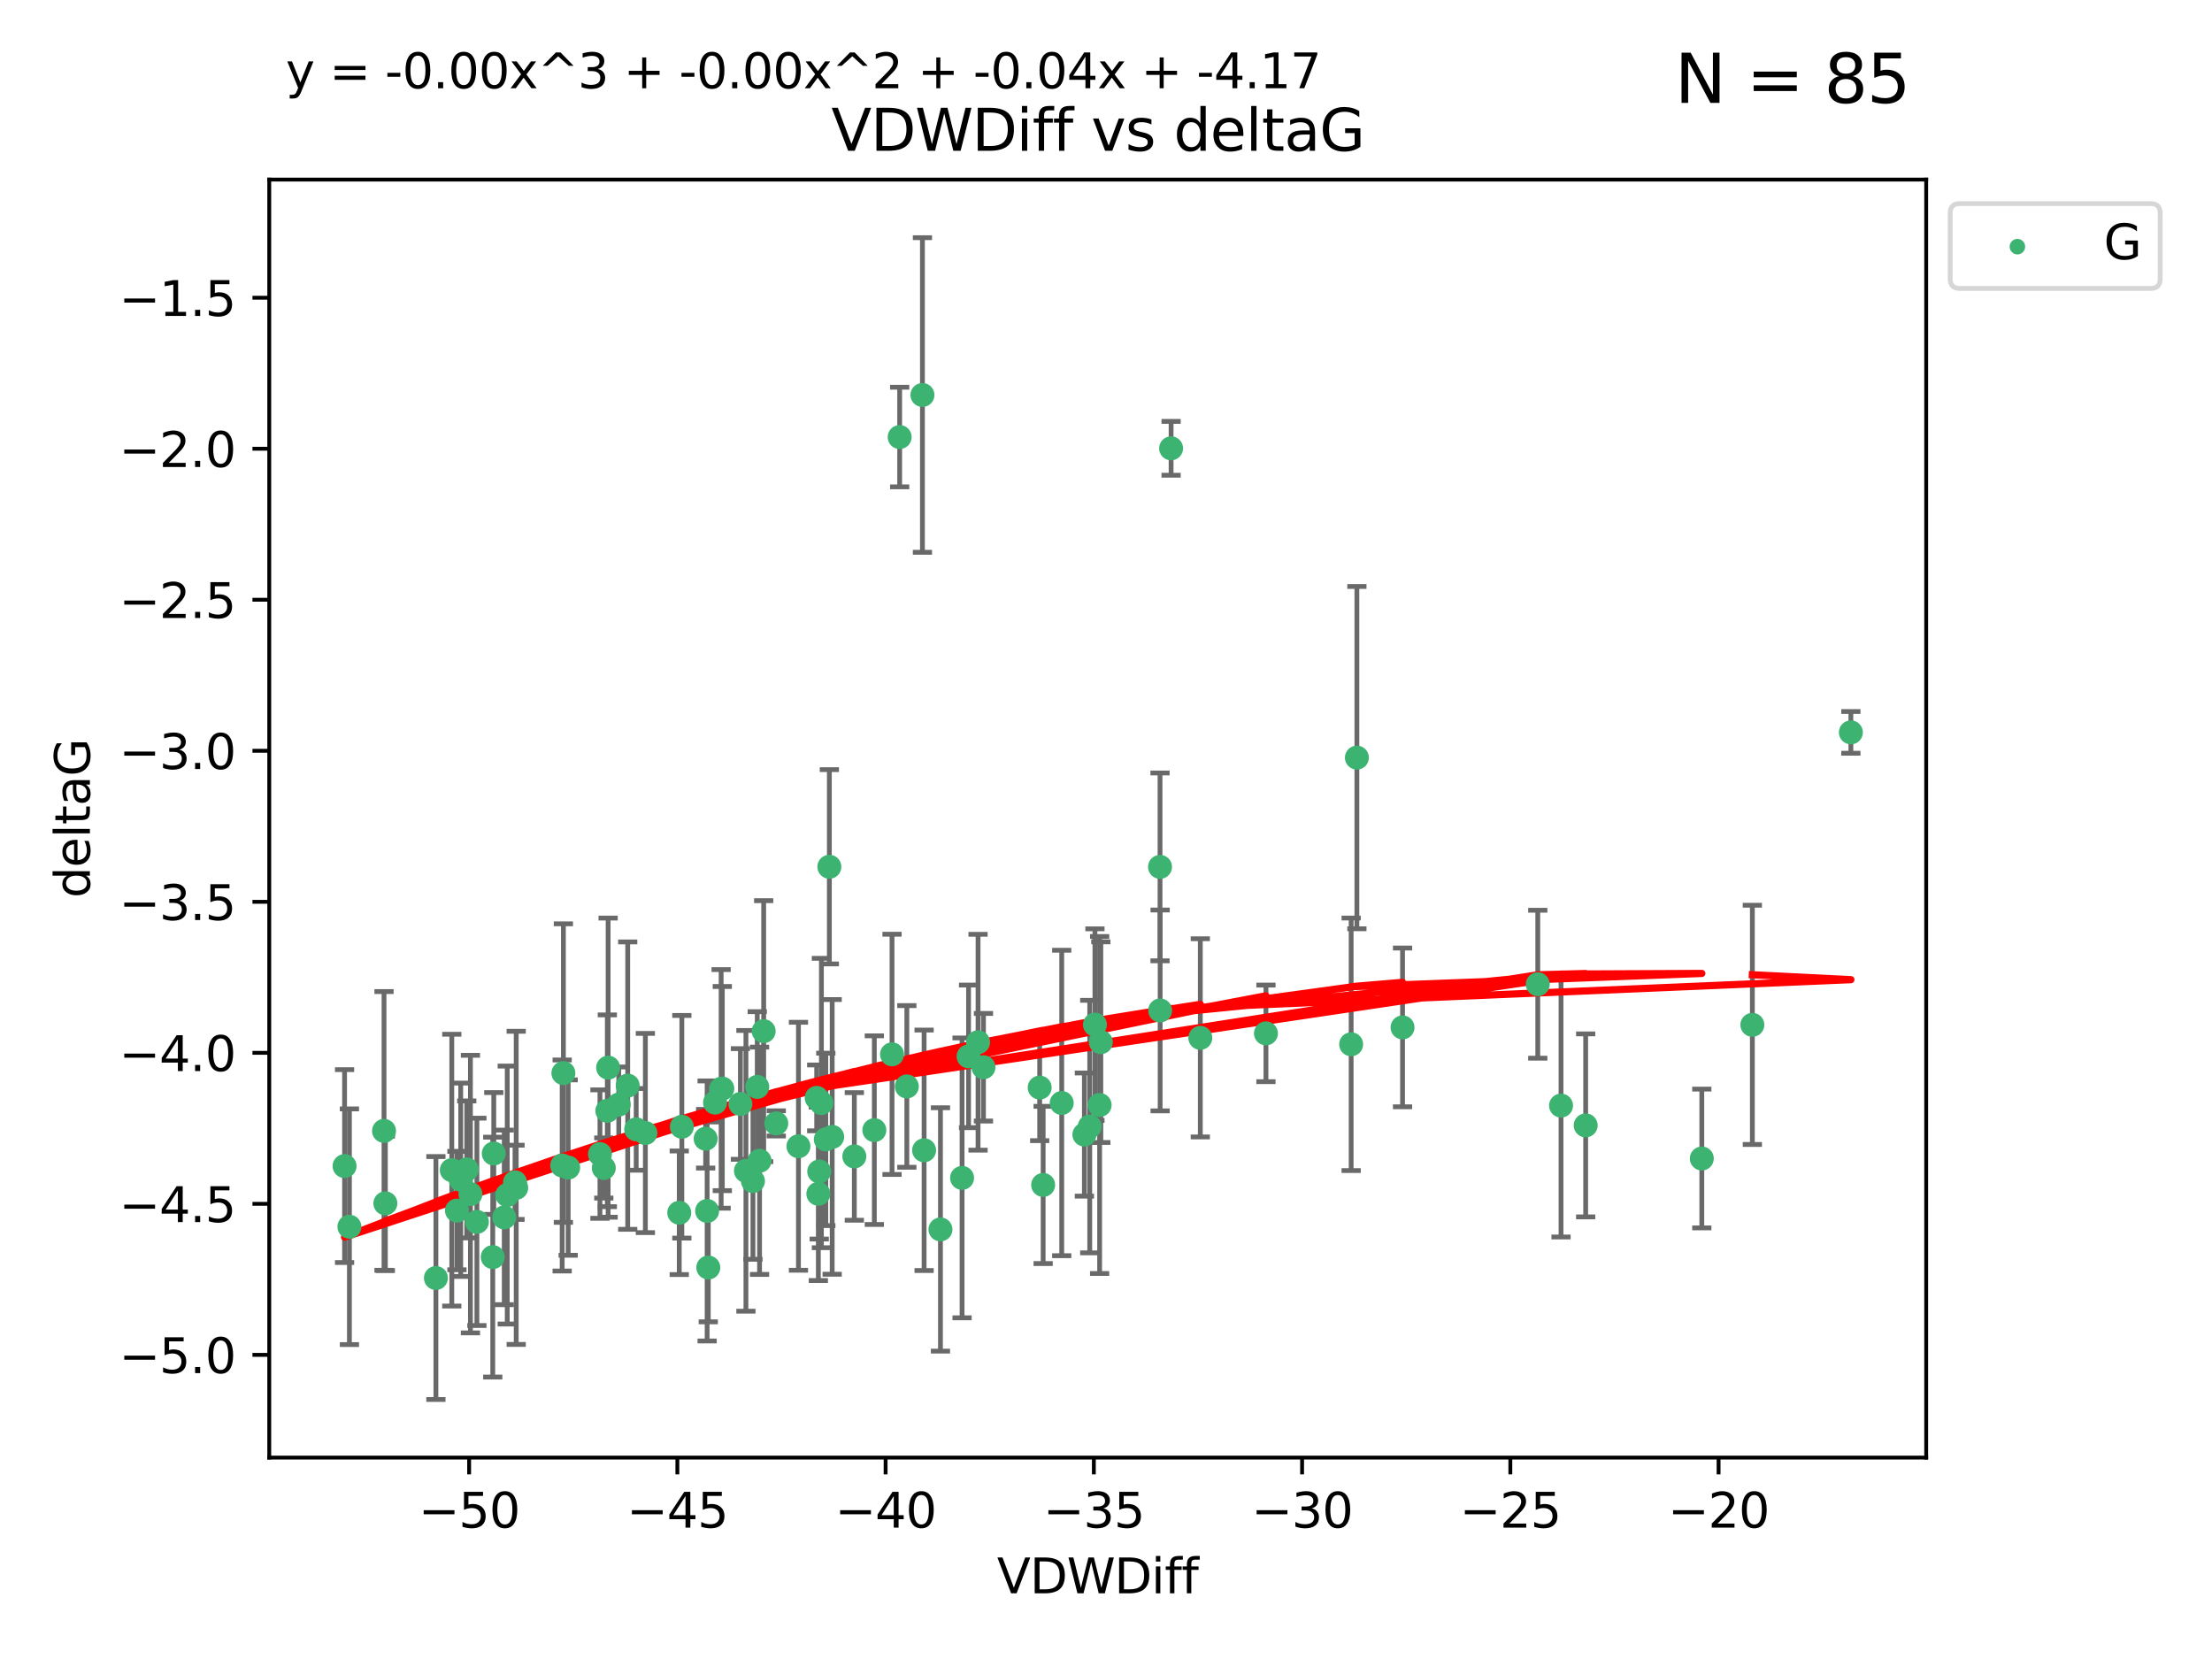 <?xml version="1.0" encoding="utf-8" standalone="no"?>
<!DOCTYPE svg PUBLIC "-//W3C//DTD SVG 1.1//EN"
  "http://www.w3.org/Graphics/SVG/1.1/DTD/svg11.dtd">
<svg xmlns:xlink="http://www.w3.org/1999/xlink" width="460.8pt" height="345.6pt" viewBox="0 0 460.8 345.6" xmlns="http://www.w3.org/2000/svg" version="1.1">
 <defs>
  <style type="text/css">*{stroke-linejoin: round; stroke-linecap: butt}</style>
 </defs>
 <g id="figure_1">
  <g id="patch_1">
   <path d="M 0 345.6 
L 460.8 345.6 
L 460.8 0 
L 0 0 
z
" style="fill: #ffffff"/>
  </g>
  <g id="axes_1">
   <g id="patch_2">
    <path d="M 56.09 303.64 
L 401.26 303.64 
L 401.26 37.411 
L 56.09 37.411 
z
" style="fill: #ffffff"/>
   </g>
   <g id="PathCollection_1">
    <defs>
     <path id="m399e938bc1" d="M 0 1.118 
C 0.297 1.118 0.581 1 0.791 0.791 
C 1 0.581 1.118 0.297 1.118 0 
C 1.118 -0.297 1 -0.581 0.791 -0.791 
C 0.581 -1 0.297 -1.118 0 -1.118 
C -0.297 -1.118 -0.581 -1 -0.791 -0.791 
C -1 -0.581 -1.118 -0.297 -1.118 0 
C -1.118 0.297 -1 0.581 -0.791 0.791 
C -0.581 1 -0.297 1.118 0 1.118 
z
" style="stroke: #3cb371"/>
    </defs>
    <g clip-path="url(#pdc37823706)">
     <use xlink:href="#m399e938bc1" x="95.975" y="245.766" style="fill: #3cb371; stroke: #3cb371"/>
     <use xlink:href="#m399e938bc1" x="146.998" y="237.22" style="fill: #3cb371; stroke: #3cb371"/>
     <use xlink:href="#m399e938bc1" x="72.79" y="255.553" style="fill: #3cb371; stroke: #3cb371"/>
     <use xlink:href="#m399e938bc1" x="95.189" y="252.184" style="fill: #3cb371; stroke: #3cb371"/>
     <use xlink:href="#m399e938bc1" x="107.287" y="246.299" style="fill: #3cb371; stroke: #3cb371"/>
     <use xlink:href="#m399e938bc1" x="117.364" y="223.542" style="fill: #3cb371; stroke: #3cb371"/>
     <use xlink:href="#m399e938bc1" x="117.11" y="242.793" style="fill: #3cb371; stroke: #3cb371"/>
     <use xlink:href="#m399e938bc1" x="150.469" y="226.768" style="fill: #3cb371; stroke: #3cb371"/>
     <use xlink:href="#m399e938bc1" x="90.808" y="266.235" style="fill: #3cb371; stroke: #3cb371"/>
     <use xlink:href="#m399e938bc1" x="98" y="248.753" style="fill: #3cb371; stroke: #3cb371"/>
     <use xlink:href="#m399e938bc1" x="142.04" y="234.728" style="fill: #3cb371; stroke: #3cb371"/>
     <use xlink:href="#m399e938bc1" x="71.78" y="242.916" style="fill: #3cb371; stroke: #3cb371"/>
     <use xlink:href="#m399e938bc1" x="172.031" y="237.353" style="fill: #3cb371; stroke: #3cb371"/>
     <use xlink:href="#m399e938bc1" x="166.332" y="238.785" style="fill: #3cb371; stroke: #3cb371"/>
     <use xlink:href="#m399e938bc1" x="80.279" y="250.675" style="fill: #3cb371; stroke: #3cb371"/>
     <use xlink:href="#m399e938bc1" x="148.953" y="229.686" style="fill: #3cb371; stroke: #3cb371"/>
     <use xlink:href="#m399e938bc1" x="147.308" y="252.263" style="fill: #3cb371; stroke: #3cb371"/>
     <use xlink:href="#m399e938bc1" x="126.517" y="231.397" style="fill: #3cb371; stroke: #3cb371"/>
     <use xlink:href="#m399e938bc1" x="118.361" y="243.223" style="fill: #3cb371; stroke: #3cb371"/>
     <use xlink:href="#m399e938bc1" x="99.345" y="254.537" style="fill: #3cb371; stroke: #3cb371"/>
     <use xlink:href="#m399e938bc1" x="159.087" y="214.808" style="fill: #3cb371; stroke: #3cb371"/>
     <use xlink:href="#m399e938bc1" x="185.825" y="219.637" style="fill: #3cb371; stroke: #3cb371"/>
     <use xlink:href="#m399e938bc1" x="170.133" y="228.712" style="fill: #3cb371; stroke: #3cb371"/>
     <use xlink:href="#m399e938bc1" x="171.114" y="229.781" style="fill: #3cb371; stroke: #3cb371"/>
     <use xlink:href="#m399e938bc1" x="130.764" y="226.155" style="fill: #3cb371; stroke: #3cb371"/>
     <use xlink:href="#m399e938bc1" x="124.982" y="240.42" style="fill: #3cb371; stroke: #3cb371"/>
     <use xlink:href="#m399e938bc1" x="132.53" y="235.264" style="fill: #3cb371; stroke: #3cb371"/>
     <use xlink:href="#m399e938bc1" x="126.685" y="222.41" style="fill: #3cb371; stroke: #3cb371"/>
     <use xlink:href="#m399e938bc1" x="150.225" y="226.835" style="fill: #3cb371; stroke: #3cb371"/>
     <use xlink:href="#m399e938bc1" x="94.117" y="243.762" style="fill: #3cb371; stroke: #3cb371"/>
     <use xlink:href="#m399e938bc1" x="161.712" y="234.024" style="fill: #3cb371; stroke: #3cb371"/>
     <use xlink:href="#m399e938bc1" x="79.998" y="235.587" style="fill: #3cb371; stroke: #3cb371"/>
     <use xlink:href="#m399e938bc1" x="107.535" y="247.448" style="fill: #3cb371; stroke: #3cb371"/>
     <use xlink:href="#m399e938bc1" x="173.358" y="236.836" style="fill: #3cb371; stroke: #3cb371"/>
     <use xlink:href="#m399e938bc1" x="192.507" y="239.625" style="fill: #3cb371; stroke: #3cb371"/>
     <use xlink:href="#m399e938bc1" x="105.669" y="248.948" style="fill: #3cb371; stroke: #3cb371"/>
     <use xlink:href="#m399e938bc1" x="105.045" y="253.603" style="fill: #3cb371; stroke: #3cb371"/>
     <use xlink:href="#m399e938bc1" x="200.417" y="245.378" style="fill: #3cb371; stroke: #3cb371"/>
     <use xlink:href="#m399e938bc1" x="102.65" y="261.877" style="fill: #3cb371; stroke: #3cb371"/>
     <use xlink:href="#m399e938bc1" x="97.233" y="243.614" style="fill: #3cb371; stroke: #3cb371"/>
     <use xlink:href="#m399e938bc1" x="125.783" y="243.312" style="fill: #3cb371; stroke: #3cb371"/>
     <use xlink:href="#m399e938bc1" x="170.477" y="248.692" style="fill: #3cb371; stroke: #3cb371"/>
     <use xlink:href="#m399e938bc1" x="156.854" y="246.04" style="fill: #3cb371; stroke: #3cb371"/>
     <use xlink:href="#m399e938bc1" x="154.241" y="229.978" style="fill: #3cb371; stroke: #3cb371"/>
     <use xlink:href="#m399e938bc1" x="177.974" y="240.904" style="fill: #3cb371; stroke: #3cb371"/>
     <use xlink:href="#m399e938bc1" x="134.443" y="236.026" style="fill: #3cb371; stroke: #3cb371"/>
     <use xlink:href="#m399e938bc1" x="172.77" y="180.565" style="fill: #3cb371; stroke: #3cb371"/>
     <use xlink:href="#m399e938bc1" x="170.661" y="244.046" style="fill: #3cb371; stroke: #3cb371"/>
     <use xlink:href="#m399e938bc1" x="263.72" y="215.269" style="fill: #3cb371; stroke: #3cb371"/>
     <use xlink:href="#m399e938bc1" x="147.549" y="264.051" style="fill: #3cb371; stroke: #3cb371"/>
     <use xlink:href="#m399e938bc1" x="155.391" y="243.907" style="fill: #3cb371; stroke: #3cb371"/>
     <use xlink:href="#m399e938bc1" x="141.501" y="252.64" style="fill: #3cb371; stroke: #3cb371"/>
     <use xlink:href="#m399e938bc1" x="102.861" y="240.295" style="fill: #3cb371; stroke: #3cb371"/>
     <use xlink:href="#m399e938bc1" x="128.9" y="230.102" style="fill: #3cb371; stroke: #3cb371"/>
     <use xlink:href="#m399e938bc1" x="229.322" y="217.103" style="fill: #3cb371; stroke: #3cb371"/>
     <use xlink:href="#m399e938bc1" x="241.655" y="180.59" style="fill: #3cb371; stroke: #3cb371"/>
     <use xlink:href="#m399e938bc1" x="227.013" y="234.688" style="fill: #3cb371; stroke: #3cb371"/>
     <use xlink:href="#m399e938bc1" x="187.417" y="91.043" style="fill: #3cb371; stroke: #3cb371"/>
     <use xlink:href="#m399e938bc1" x="225.899" y="236.352" style="fill: #3cb371; stroke: #3cb371"/>
     <use xlink:href="#m399e938bc1" x="204.873" y="222.327" style="fill: #3cb371; stroke: #3cb371"/>
     <use xlink:href="#m399e938bc1" x="182.139" y="235.429" style="fill: #3cb371; stroke: #3cb371"/>
     <use xlink:href="#m399e938bc1" x="195.915" y="256.111" style="fill: #3cb371; stroke: #3cb371"/>
     <use xlink:href="#m399e938bc1" x="241.678" y="210.497" style="fill: #3cb371; stroke: #3cb371"/>
     <use xlink:href="#m399e938bc1" x="201.769" y="220.057" style="fill: #3cb371; stroke: #3cb371"/>
     <use xlink:href="#m399e938bc1" x="192.161" y="82.282" style="fill: #3cb371; stroke: #3cb371"/>
     <use xlink:href="#m399e938bc1" x="216.585" y="226.563" style="fill: #3cb371; stroke: #3cb371"/>
     <use xlink:href="#m399e938bc1" x="188.91" y="226.325" style="fill: #3cb371; stroke: #3cb371"/>
     <use xlink:href="#m399e938bc1" x="217.308" y="246.843" style="fill: #3cb371; stroke: #3cb371"/>
     <use xlink:href="#m399e938bc1" x="158.229" y="241.806" style="fill: #3cb371; stroke: #3cb371"/>
     <use xlink:href="#m399e938bc1" x="320.347" y="205.035" style="fill: #3cb371; stroke: #3cb371"/>
     <use xlink:href="#m399e938bc1" x="330.325" y="234.44" style="fill: #3cb371; stroke: #3cb371"/>
     <use xlink:href="#m399e938bc1" x="157.752" y="226.419" style="fill: #3cb371; stroke: #3cb371"/>
     <use xlink:href="#m399e938bc1" x="250.047" y="216.204" style="fill: #3cb371; stroke: #3cb371"/>
     <use xlink:href="#m399e938bc1" x="228.096" y="213.447" style="fill: #3cb371; stroke: #3cb371"/>
     <use xlink:href="#m399e938bc1" x="203.746" y="217.117" style="fill: #3cb371; stroke: #3cb371"/>
     <use xlink:href="#m399e938bc1" x="221.176" y="229.773" style="fill: #3cb371; stroke: #3cb371"/>
     <use xlink:href="#m399e938bc1" x="282.665" y="157.829" style="fill: #3cb371; stroke: #3cb371"/>
     <use xlink:href="#m399e938bc1" x="292.175" y="214.028" style="fill: #3cb371; stroke: #3cb371"/>
     <use xlink:href="#m399e938bc1" x="281.469" y="217.543" style="fill: #3cb371; stroke: #3cb371"/>
     <use xlink:href="#m399e938bc1" x="354.518" y="241.339" style="fill: #3cb371; stroke: #3cb371"/>
     <use xlink:href="#m399e938bc1" x="325.191" y="230.315" style="fill: #3cb371; stroke: #3cb371"/>
     <use xlink:href="#m399e938bc1" x="229.073" y="230.189" style="fill: #3cb371; stroke: #3cb371"/>
     <use xlink:href="#m399e938bc1" x="243.961" y="93.393" style="fill: #3cb371; stroke: #3cb371"/>
     <use xlink:href="#m399e938bc1" x="385.57" y="152.568" style="fill: #3cb371; stroke: #3cb371"/>
     <use xlink:href="#m399e938bc1" x="365.047" y="213.494" style="fill: #3cb371; stroke: #3cb371"/>
    </g>
   </g>
   <g id="matplotlib.axis_1">
    <g id="xtick_1">
     <g id="line2d_1">
      <defs>
       <path id="m14461115aa" d="M 0 0 
L 0 3.5 
" style="stroke: #000000; stroke-width: 0.8"/>
      </defs>
      <g>
       <use xlink:href="#m14461115aa" x="97.727" y="303.64" style="stroke: #000000; stroke-width: 0.8"/>
      </g>
     </g>
     <g id="text_1">
      <!-- −50 -->
      <g transform="translate(87.175 318.238)scale(0.1 -0.1)">
       <defs>
        <path id="DejaVuSans-2212" d="M 678 2272 
L 4684 2272 
L 4684 1741 
L 678 1741 
L 678 2272 
z
" transform="scale(0.016)"/>
        <path id="DejaVuSans-35" d="M 691 4666 
L 3169 4666 
L 3169 4134 
L 1269 4134 
L 1269 2991 
Q 1406 3038 1543 3061 
Q 1681 3084 1819 3084 
Q 2600 3084 3056 2656 
Q 3513 2228 3513 1497 
Q 3513 744 3044 326 
Q 2575 -91 1722 -91 
Q 1428 -91 1123 -41 
Q 819 9 494 109 
L 494 744 
Q 775 591 1075 516 
Q 1375 441 1709 441 
Q 2250 441 2565 725 
Q 2881 1009 2881 1497 
Q 2881 1984 2565 2268 
Q 2250 2553 1709 2553 
Q 1456 2553 1204 2497 
Q 953 2441 691 2322 
L 691 4666 
z
" transform="scale(0.016)"/>
        <path id="DejaVuSans-30" d="M 2034 4250 
Q 1547 4250 1301 3770 
Q 1056 3291 1056 2328 
Q 1056 1369 1301 889 
Q 1547 409 2034 409 
Q 2525 409 2770 889 
Q 3016 1369 3016 2328 
Q 3016 3291 2770 3770 
Q 2525 4250 2034 4250 
z
M 2034 4750 
Q 2819 4750 3233 4129 
Q 3647 3509 3647 2328 
Q 3647 1150 3233 529 
Q 2819 -91 2034 -91 
Q 1250 -91 836 529 
Q 422 1150 422 2328 
Q 422 3509 836 4129 
Q 1250 4750 2034 4750 
z
" transform="scale(0.016)"/>
       </defs>
       <use xlink:href="#DejaVuSans-2212"/>
       <use xlink:href="#DejaVuSans-35" x="83.789"/>
       <use xlink:href="#DejaVuSans-30" x="147.412"/>
      </g>
     </g>
    </g>
    <g id="xtick_2">
     <g id="line2d_2">
      <g>
       <use xlink:href="#m14461115aa" x="141.108" y="303.64" style="stroke: #000000; stroke-width: 0.8"/>
      </g>
     </g>
     <g id="text_2">
      <!-- −45 -->
      <g transform="translate(130.555 318.238)scale(0.1 -0.1)">
       <defs>
        <path id="DejaVuSans-34" d="M 2419 4116 
L 825 1625 
L 2419 1625 
L 2419 4116 
z
M 2253 4666 
L 3047 4666 
L 3047 1625 
L 3713 1625 
L 3713 1100 
L 3047 1100 
L 3047 0 
L 2419 0 
L 2419 1100 
L 313 1100 
L 313 1709 
L 2253 4666 
z
" transform="scale(0.016)"/>
       </defs>
       <use xlink:href="#DejaVuSans-2212"/>
       <use xlink:href="#DejaVuSans-34" x="83.789"/>
       <use xlink:href="#DejaVuSans-35" x="147.412"/>
      </g>
     </g>
    </g>
    <g id="xtick_3">
     <g id="line2d_3">
      <g>
       <use xlink:href="#m14461115aa" x="184.488" y="303.64" style="stroke: #000000; stroke-width: 0.8"/>
      </g>
     </g>
     <g id="text_3">
      <!-- −40 -->
      <g transform="translate(173.936 318.238)scale(0.1 -0.1)">
       <use xlink:href="#DejaVuSans-2212"/>
       <use xlink:href="#DejaVuSans-34" x="83.789"/>
       <use xlink:href="#DejaVuSans-30" x="147.412"/>
      </g>
     </g>
    </g>
    <g id="xtick_4">
     <g id="line2d_4">
      <g>
       <use xlink:href="#m14461115aa" x="227.869" y="303.64" style="stroke: #000000; stroke-width: 0.8"/>
      </g>
     </g>
     <g id="text_4">
      <!-- −35 -->
      <g transform="translate(217.316 318.238)scale(0.1 -0.1)">
       <defs>
        <path id="DejaVuSans-33" d="M 2597 2516 
Q 3050 2419 3304 2112 
Q 3559 1806 3559 1356 
Q 3559 666 3084 287 
Q 2609 -91 1734 -91 
Q 1441 -91 1130 -33 
Q 819 25 488 141 
L 488 750 
Q 750 597 1062 519 
Q 1375 441 1716 441 
Q 2309 441 2620 675 
Q 2931 909 2931 1356 
Q 2931 1769 2642 2001 
Q 2353 2234 1838 2234 
L 1294 2234 
L 1294 2753 
L 1863 2753 
Q 2328 2753 2575 2939 
Q 2822 3125 2822 3475 
Q 2822 3834 2567 4026 
Q 2313 4219 1838 4219 
Q 1578 4219 1281 4162 
Q 984 4106 628 3988 
L 628 4550 
Q 988 4650 1302 4700 
Q 1616 4750 1894 4750 
Q 2613 4750 3031 4423 
Q 3450 4097 3450 3541 
Q 3450 3153 3228 2886 
Q 3006 2619 2597 2516 
z
" transform="scale(0.016)"/>
       </defs>
       <use xlink:href="#DejaVuSans-2212"/>
       <use xlink:href="#DejaVuSans-33" x="83.789"/>
       <use xlink:href="#DejaVuSans-35" x="147.412"/>
      </g>
     </g>
    </g>
    <g id="xtick_5">
     <g id="line2d_5">
      <g>
       <use xlink:href="#m14461115aa" x="271.249" y="303.64" style="stroke: #000000; stroke-width: 0.8"/>
      </g>
     </g>
     <g id="text_5">
      <!-- −30 -->
      <g transform="translate(260.697 318.238)scale(0.1 -0.1)">
       <use xlink:href="#DejaVuSans-2212"/>
       <use xlink:href="#DejaVuSans-33" x="83.789"/>
       <use xlink:href="#DejaVuSans-30" x="147.412"/>
      </g>
     </g>
    </g>
    <g id="xtick_6">
     <g id="line2d_6">
      <g>
       <use xlink:href="#m14461115aa" x="314.63" y="303.64" style="stroke: #000000; stroke-width: 0.8"/>
      </g>
     </g>
     <g id="text_6">
      <!-- −25 -->
      <g transform="translate(304.077 318.238)scale(0.1 -0.1)">
       <defs>
        <path id="DejaVuSans-32" d="M 1228 531 
L 3431 531 
L 3431 0 
L 469 0 
L 469 531 
Q 828 903 1448 1529 
Q 2069 2156 2228 2338 
Q 2531 2678 2651 2914 
Q 2772 3150 2772 3378 
Q 2772 3750 2511 3984 
Q 2250 4219 1831 4219 
Q 1534 4219 1204 4116 
Q 875 4013 500 3803 
L 500 4441 
Q 881 4594 1212 4672 
Q 1544 4750 1819 4750 
Q 2544 4750 2975 4387 
Q 3406 4025 3406 3419 
Q 3406 3131 3298 2873 
Q 3191 2616 2906 2266 
Q 2828 2175 2409 1742 
Q 1991 1309 1228 531 
z
" transform="scale(0.016)"/>
       </defs>
       <use xlink:href="#DejaVuSans-2212"/>
       <use xlink:href="#DejaVuSans-32" x="83.789"/>
       <use xlink:href="#DejaVuSans-35" x="147.412"/>
      </g>
     </g>
    </g>
    <g id="xtick_7">
     <g id="line2d_7">
      <g>
       <use xlink:href="#m14461115aa" x="358.01" y="303.64" style="stroke: #000000; stroke-width: 0.8"/>
      </g>
     </g>
     <g id="text_7">
      <!-- −20 -->
      <g transform="translate(347.458 318.238)scale(0.1 -0.1)">
       <use xlink:href="#DejaVuSans-2212"/>
       <use xlink:href="#DejaVuSans-32" x="83.789"/>
       <use xlink:href="#DejaVuSans-30" x="147.412"/>
      </g>
     </g>
    </g>
    <g id="text_8">
     <!-- VDWDiff -->
     <g transform="translate(207.702 331.917)scale(0.1 -0.1)">
      <defs>
       <path id="DejaVuSans-56" d="M 1831 0 
L 50 4666 
L 709 4666 
L 2188 738 
L 3669 4666 
L 4325 4666 
L 2547 0 
L 1831 0 
z
" transform="scale(0.016)"/>
       <path id="DejaVuSans-44" d="M 1259 4147 
L 1259 519 
L 2022 519 
Q 2988 519 3436 956 
Q 3884 1394 3884 2338 
Q 3884 3275 3436 3711 
Q 2988 4147 2022 4147 
L 1259 4147 
z
M 628 4666 
L 1925 4666 
Q 3281 4666 3915 4102 
Q 4550 3538 4550 2338 
Q 4550 1131 3912 565 
Q 3275 0 1925 0 
L 628 0 
L 628 4666 
z
" transform="scale(0.016)"/>
       <path id="DejaVuSans-57" d="M 213 4666 
L 850 4666 
L 1831 722 
L 2809 4666 
L 3519 4666 
L 4500 722 
L 5478 4666 
L 6119 4666 
L 4947 0 
L 4153 0 
L 3169 4050 
L 2175 0 
L 1381 0 
L 213 4666 
z
" transform="scale(0.016)"/>
       <path id="DejaVuSans-69" d="M 603 3500 
L 1178 3500 
L 1178 0 
L 603 0 
L 603 3500 
z
M 603 4863 
L 1178 4863 
L 1178 4134 
L 603 4134 
L 603 4863 
z
" transform="scale(0.016)"/>
       <path id="DejaVuSans-66" d="M 2375 4863 
L 2375 4384 
L 1825 4384 
Q 1516 4384 1395 4259 
Q 1275 4134 1275 3809 
L 1275 3500 
L 2222 3500 
L 2222 3053 
L 1275 3053 
L 1275 0 
L 697 0 
L 697 3053 
L 147 3053 
L 147 3500 
L 697 3500 
L 697 3744 
Q 697 4328 969 4595 
Q 1241 4863 1831 4863 
L 2375 4863 
z
" transform="scale(0.016)"/>
      </defs>
      <use xlink:href="#DejaVuSans-56"/>
      <use xlink:href="#DejaVuSans-44" x="68.408"/>
      <use xlink:href="#DejaVuSans-57" x="145.41"/>
      <use xlink:href="#DejaVuSans-44" x="244.287"/>
      <use xlink:href="#DejaVuSans-69" x="321.289"/>
      <use xlink:href="#DejaVuSans-66" x="349.072"/>
      <use xlink:href="#DejaVuSans-66" x="384.277"/>
     </g>
    </g>
   </g>
   <g id="matplotlib.axis_2">
    <g id="ytick_1">
     <g id="line2d_8">
      <defs>
       <path id="m2aa5556fda" d="M 0 0 
L -3.5 0 
" style="stroke: #000000; stroke-width: 0.8"/>
      </defs>
      <g>
       <use xlink:href="#m2aa5556fda" x="56.09" y="282.242" style="stroke: #000000; stroke-width: 0.8"/>
      </g>
     </g>
     <g id="text_9">
      <!-- −5.0 -->
      <g transform="translate(24.807 286.041)scale(0.1 -0.1)">
       <defs>
        <path id="DejaVuSans-2e" d="M 684 794 
L 1344 794 
L 1344 0 
L 684 0 
L 684 794 
z
" transform="scale(0.016)"/>
       </defs>
       <use xlink:href="#DejaVuSans-2212"/>
       <use xlink:href="#DejaVuSans-35" x="83.789"/>
       <use xlink:href="#DejaVuSans-2e" x="147.412"/>
       <use xlink:href="#DejaVuSans-30" x="179.199"/>
      </g>
     </g>
    </g>
    <g id="ytick_2">
     <g id="line2d_9">
      <g>
       <use xlink:href="#m2aa5556fda" x="56.09" y="250.781" style="stroke: #000000; stroke-width: 0.8"/>
      </g>
     </g>
     <g id="text_10">
      <!-- −4.5 -->
      <g transform="translate(24.807 254.581)scale(0.1 -0.1)">
       <use xlink:href="#DejaVuSans-2212"/>
       <use xlink:href="#DejaVuSans-34" x="83.789"/>
       <use xlink:href="#DejaVuSans-2e" x="147.412"/>
       <use xlink:href="#DejaVuSans-35" x="179.199"/>
      </g>
     </g>
    </g>
    <g id="ytick_3">
     <g id="line2d_10">
      <g>
       <use xlink:href="#m2aa5556fda" x="56.09" y="219.321" style="stroke: #000000; stroke-width: 0.8"/>
      </g>
     </g>
     <g id="text_11">
      <!-- −4.0 -->
      <g transform="translate(24.807 223.12)scale(0.1 -0.1)">
       <use xlink:href="#DejaVuSans-2212"/>
       <use xlink:href="#DejaVuSans-34" x="83.789"/>
       <use xlink:href="#DejaVuSans-2e" x="147.412"/>
       <use xlink:href="#DejaVuSans-30" x="179.199"/>
      </g>
     </g>
    </g>
    <g id="ytick_4">
     <g id="line2d_11">
      <g>
       <use xlink:href="#m2aa5556fda" x="56.09" y="187.861" style="stroke: #000000; stroke-width: 0.8"/>
      </g>
     </g>
     <g id="text_12">
      <!-- −3.5 -->
      <g transform="translate(24.807 191.66)scale(0.1 -0.1)">
       <use xlink:href="#DejaVuSans-2212"/>
       <use xlink:href="#DejaVuSans-33" x="83.789"/>
       <use xlink:href="#DejaVuSans-2e" x="147.412"/>
       <use xlink:href="#DejaVuSans-35" x="179.199"/>
      </g>
     </g>
    </g>
    <g id="ytick_5">
     <g id="line2d_12">
      <g>
       <use xlink:href="#m2aa5556fda" x="56.09" y="156.401" style="stroke: #000000; stroke-width: 0.8"/>
      </g>
     </g>
     <g id="text_13">
      <!-- −3.0 -->
      <g transform="translate(24.807 160.2)scale(0.1 -0.1)">
       <use xlink:href="#DejaVuSans-2212"/>
       <use xlink:href="#DejaVuSans-33" x="83.789"/>
       <use xlink:href="#DejaVuSans-2e" x="147.412"/>
       <use xlink:href="#DejaVuSans-30" x="179.199"/>
      </g>
     </g>
    </g>
    <g id="ytick_6">
     <g id="line2d_13">
      <g>
       <use xlink:href="#m2aa5556fda" x="56.09" y="124.94" style="stroke: #000000; stroke-width: 0.8"/>
      </g>
     </g>
     <g id="text_14">
      <!-- −2.5 -->
      <g transform="translate(24.807 128.74)scale(0.1 -0.1)">
       <use xlink:href="#DejaVuSans-2212"/>
       <use xlink:href="#DejaVuSans-32" x="83.789"/>
       <use xlink:href="#DejaVuSans-2e" x="147.412"/>
       <use xlink:href="#DejaVuSans-35" x="179.199"/>
      </g>
     </g>
    </g>
    <g id="ytick_7">
     <g id="line2d_14">
      <g>
       <use xlink:href="#m2aa5556fda" x="56.09" y="93.48" style="stroke: #000000; stroke-width: 0.8"/>
      </g>
     </g>
     <g id="text_15">
      <!-- −2.0 -->
      <g transform="translate(24.807 97.279)scale(0.1 -0.1)">
       <use xlink:href="#DejaVuSans-2212"/>
       <use xlink:href="#DejaVuSans-32" x="83.789"/>
       <use xlink:href="#DejaVuSans-2e" x="147.412"/>
       <use xlink:href="#DejaVuSans-30" x="179.199"/>
      </g>
     </g>
    </g>
    <g id="ytick_8">
     <g id="line2d_15">
      <g>
       <use xlink:href="#m2aa5556fda" x="56.09" y="62.02" style="stroke: #000000; stroke-width: 0.8"/>
      </g>
     </g>
     <g id="text_16">
      <!-- −1.5 -->
      <g transform="translate(24.807 65.819)scale(0.1 -0.1)">
       <defs>
        <path id="DejaVuSans-31" d="M 794 531 
L 1825 531 
L 1825 4091 
L 703 3866 
L 703 4441 
L 1819 4666 
L 2450 4666 
L 2450 531 
L 3481 531 
L 3481 0 
L 794 0 
L 794 531 
z
" transform="scale(0.016)"/>
       </defs>
       <use xlink:href="#DejaVuSans-2212"/>
       <use xlink:href="#DejaVuSans-31" x="83.789"/>
       <use xlink:href="#DejaVuSans-2e" x="147.412"/>
       <use xlink:href="#DejaVuSans-35" x="179.199"/>
      </g>
     </g>
    </g>
    <g id="text_17">
     <!-- deltaG -->
     <g transform="translate(18.727 187.064)rotate(-90)scale(0.1 -0.1)">
      <defs>
       <path id="DejaVuSans-64" d="M 2906 2969 
L 2906 4863 
L 3481 4863 
L 3481 0 
L 2906 0 
L 2906 525 
Q 2725 213 2448 61 
Q 2172 -91 1784 -91 
Q 1150 -91 751 415 
Q 353 922 353 1747 
Q 353 2572 751 3078 
Q 1150 3584 1784 3584 
Q 2172 3584 2448 3432 
Q 2725 3281 2906 2969 
z
M 947 1747 
Q 947 1113 1208 752 
Q 1469 391 1925 391 
Q 2381 391 2643 752 
Q 2906 1113 2906 1747 
Q 2906 2381 2643 2742 
Q 2381 3103 1925 3103 
Q 1469 3103 1208 2742 
Q 947 2381 947 1747 
z
" transform="scale(0.016)"/>
       <path id="DejaVuSans-65" d="M 3597 1894 
L 3597 1613 
L 953 1613 
Q 991 1019 1311 708 
Q 1631 397 2203 397 
Q 2534 397 2845 478 
Q 3156 559 3463 722 
L 3463 178 
Q 3153 47 2828 -22 
Q 2503 -91 2169 -91 
Q 1331 -91 842 396 
Q 353 884 353 1716 
Q 353 2575 817 3079 
Q 1281 3584 2069 3584 
Q 2775 3584 3186 3129 
Q 3597 2675 3597 1894 
z
M 3022 2063 
Q 3016 2534 2758 2815 
Q 2500 3097 2075 3097 
Q 1594 3097 1305 2825 
Q 1016 2553 972 2059 
L 3022 2063 
z
" transform="scale(0.016)"/>
       <path id="DejaVuSans-6c" d="M 603 4863 
L 1178 4863 
L 1178 0 
L 603 0 
L 603 4863 
z
" transform="scale(0.016)"/>
       <path id="DejaVuSans-74" d="M 1172 4494 
L 1172 3500 
L 2356 3500 
L 2356 3053 
L 1172 3053 
L 1172 1153 
Q 1172 725 1289 603 
Q 1406 481 1766 481 
L 2356 481 
L 2356 0 
L 1766 0 
Q 1100 0 847 248 
Q 594 497 594 1153 
L 594 3053 
L 172 3053 
L 172 3500 
L 594 3500 
L 594 4494 
L 1172 4494 
z
" transform="scale(0.016)"/>
       <path id="DejaVuSans-61" d="M 2194 1759 
Q 1497 1759 1228 1600 
Q 959 1441 959 1056 
Q 959 750 1161 570 
Q 1363 391 1709 391 
Q 2188 391 2477 730 
Q 2766 1069 2766 1631 
L 2766 1759 
L 2194 1759 
z
M 3341 1997 
L 3341 0 
L 2766 0 
L 2766 531 
Q 2569 213 2275 61 
Q 1981 -91 1556 -91 
Q 1019 -91 701 211 
Q 384 513 384 1019 
Q 384 1609 779 1909 
Q 1175 2209 1959 2209 
L 2766 2209 
L 2766 2266 
Q 2766 2663 2505 2880 
Q 2244 3097 1772 3097 
Q 1472 3097 1187 3025 
Q 903 2953 641 2809 
L 641 3341 
Q 956 3463 1253 3523 
Q 1550 3584 1831 3584 
Q 2591 3584 2966 3190 
Q 3341 2797 3341 1997 
z
" transform="scale(0.016)"/>
       <path id="DejaVuSans-47" d="M 3809 666 
L 3809 1919 
L 2778 1919 
L 2778 2438 
L 4434 2438 
L 4434 434 
Q 4069 175 3628 42 
Q 3188 -91 2688 -91 
Q 1594 -91 976 548 
Q 359 1188 359 2328 
Q 359 3472 976 4111 
Q 1594 4750 2688 4750 
Q 3144 4750 3555 4637 
Q 3966 4525 4313 4306 
L 4313 3634 
Q 3963 3931 3569 4081 
Q 3175 4231 2741 4231 
Q 1884 4231 1454 3753 
Q 1025 3275 1025 2328 
Q 1025 1384 1454 906 
Q 1884 428 2741 428 
Q 3075 428 3337 486 
Q 3600 544 3809 666 
z
" transform="scale(0.016)"/>
      </defs>
      <use xlink:href="#DejaVuSans-64"/>
      <use xlink:href="#DejaVuSans-65" x="63.477"/>
      <use xlink:href="#DejaVuSans-6c" x="125"/>
      <use xlink:href="#DejaVuSans-74" x="152.783"/>
      <use xlink:href="#DejaVuSans-61" x="191.992"/>
      <use xlink:href="#DejaVuSans-47" x="253.271"/>
     </g>
    </g>
   </g>
   <g id="LineCollection_1">
    <path d="M 95.975 265.902 
L 95.975 225.629 
" clip-path="url(#pdc37823706)" style="fill: none; stroke: #696969"/>
    <path d="M 146.998 243.327 
L 146.998 231.113 
" clip-path="url(#pdc37823706)" style="fill: none; stroke: #696969"/>
    <path d="M 72.79 280.102 
L 72.79 231.004 
" clip-path="url(#pdc37823706)" style="fill: none; stroke: #696969"/>
    <path d="M 95.189 264.519 
L 95.189 239.848 
" clip-path="url(#pdc37823706)" style="fill: none; stroke: #696969"/>
    <path d="M 107.287 254.03 
L 107.287 238.567 
" clip-path="url(#pdc37823706)" style="fill: none; stroke: #696969"/>
    <path d="M 117.364 254.636 
L 117.364 192.449 
" clip-path="url(#pdc37823706)" style="fill: none; stroke: #696969"/>
    <path d="M 117.11 264.778 
L 117.11 220.809 
" clip-path="url(#pdc37823706)" style="fill: none; stroke: #696969"/>
    <path d="M 150.469 248.033 
L 150.469 205.503 
" clip-path="url(#pdc37823706)" style="fill: none; stroke: #696969"/>
    <path d="M 90.808 291.539 
L 90.808 240.932 
" clip-path="url(#pdc37823706)" style="fill: none; stroke: #696969"/>
    <path d="M 98 277.665 
L 98 219.842 
" clip-path="url(#pdc37823706)" style="fill: none; stroke: #696969"/>
    <path d="M 142.04 257.919 
L 142.04 211.537 
" clip-path="url(#pdc37823706)" style="fill: none; stroke: #696969"/>
    <path d="M 71.78 263.006 
L 71.78 222.827 
" clip-path="url(#pdc37823706)" style="fill: none; stroke: #696969"/>
    <path d="M 172.031 255.31 
L 172.031 219.396 
" clip-path="url(#pdc37823706)" style="fill: none; stroke: #696969"/>
    <path d="M 166.332 264.613 
L 166.332 212.958 
" clip-path="url(#pdc37823706)" style="fill: none; stroke: #696969"/>
    <path d="M 80.279 264.679 
L 80.279 236.671 
" clip-path="url(#pdc37823706)" style="fill: none; stroke: #696969"/>
    <path d="M 148.953 233.725 
L 148.953 225.647 
" clip-path="url(#pdc37823706)" style="fill: none; stroke: #696969"/>
    <path d="M 147.308 279.349 
L 147.308 225.176 
" clip-path="url(#pdc37823706)" style="fill: none; stroke: #696969"/>
    <path d="M 126.517 251.372 
L 126.517 211.421 
" clip-path="url(#pdc37823706)" style="fill: none; stroke: #696969"/>
    <path d="M 118.361 261.491 
L 118.361 224.955 
" clip-path="url(#pdc37823706)" style="fill: none; stroke: #696969"/>
    <path d="M 99.345 276.133 
L 99.345 232.941 
" clip-path="url(#pdc37823706)" style="fill: none; stroke: #696969"/>
    <path d="M 159.087 241.99 
L 159.087 187.626 
" clip-path="url(#pdc37823706)" style="fill: none; stroke: #696969"/>
    <path d="M 185.825 244.659 
L 185.825 194.616 
" clip-path="url(#pdc37823706)" style="fill: none; stroke: #696969"/>
    <path d="M 170.133 235.567 
L 170.133 221.857 
" clip-path="url(#pdc37823706)" style="fill: none; stroke: #696969"/>
    <path d="M 171.114 259.924 
L 171.114 199.637 
" clip-path="url(#pdc37823706)" style="fill: none; stroke: #696969"/>
    <path d="M 130.764 256.092 
L 130.764 196.218 
" clip-path="url(#pdc37823706)" style="fill: none; stroke: #696969"/>
    <path d="M 124.982 253.798 
L 124.982 227.042 
" clip-path="url(#pdc37823706)" style="fill: none; stroke: #696969"/>
    <path d="M 132.53 243.774 
L 132.53 226.754 
" clip-path="url(#pdc37823706)" style="fill: none; stroke: #696969"/>
    <path d="M 126.685 253.568 
L 126.685 191.252 
" clip-path="url(#pdc37823706)" style="fill: none; stroke: #696969"/>
    <path d="M 150.225 251.689 
L 150.225 201.981 
" clip-path="url(#pdc37823706)" style="fill: none; stroke: #696969"/>
    <path d="M 94.117 272.073 
L 94.117 215.45 
" clip-path="url(#pdc37823706)" style="fill: none; stroke: #696969"/>
    <path d="M 161.712 236.649 
L 161.712 231.398 
" clip-path="url(#pdc37823706)" style="fill: none; stroke: #696969"/>
    <path d="M 79.998 264.615 
L 79.998 206.56 
" clip-path="url(#pdc37823706)" style="fill: none; stroke: #696969"/>
    <path d="M 107.535 280.067 
L 107.535 214.829 
" clip-path="url(#pdc37823706)" style="fill: none; stroke: #696969"/>
    <path d="M 173.358 265.444 
L 173.358 208.227 
" clip-path="url(#pdc37823706)" style="fill: none; stroke: #696969"/>
    <path d="M 192.507 264.673 
L 192.507 214.578 
" clip-path="url(#pdc37823706)" style="fill: none; stroke: #696969"/>
    <path d="M 105.669 275.816 
L 105.669 222.08 
" clip-path="url(#pdc37823706)" style="fill: none; stroke: #696969"/>
    <path d="M 105.045 271.788 
L 105.045 235.418 
" clip-path="url(#pdc37823706)" style="fill: none; stroke: #696969"/>
    <path d="M 200.417 274.525 
L 200.417 216.23 
" clip-path="url(#pdc37823706)" style="fill: none; stroke: #696969"/>
    <path d="M 102.65 286.864 
L 102.65 236.891 
" clip-path="url(#pdc37823706)" style="fill: none; stroke: #696969"/>
    <path d="M 97.233 257.885 
L 97.233 229.342 
" clip-path="url(#pdc37823706)" style="fill: none; stroke: #696969"/>
    <path d="M 125.783 249.582 
L 125.783 237.042 
" clip-path="url(#pdc37823706)" style="fill: none; stroke: #696969"/>
    <path d="M 170.477 266.761 
L 170.477 230.624 
" clip-path="url(#pdc37823706)" style="fill: none; stroke: #696969"/>
    <path d="M 156.854 262.332 
L 156.854 229.748 
" clip-path="url(#pdc37823706)" style="fill: none; stroke: #696969"/>
    <path d="M 154.241 241.505 
L 154.241 218.451 
" clip-path="url(#pdc37823706)" style="fill: none; stroke: #696969"/>
    <path d="M 177.974 254.192 
L 177.974 227.616 
" clip-path="url(#pdc37823706)" style="fill: none; stroke: #696969"/>
    <path d="M 134.443 256.774 
L 134.443 215.277 
" clip-path="url(#pdc37823706)" style="fill: none; stroke: #696969"/>
    <path d="M 172.77 200.804 
L 172.77 160.326 
" clip-path="url(#pdc37823706)" style="fill: none; stroke: #696969"/>
    <path d="M 170.661 258.118 
L 170.661 229.974 
" clip-path="url(#pdc37823706)" style="fill: none; stroke: #696969"/>
    <path d="M 263.72 225.328 
L 263.72 205.21 
" clip-path="url(#pdc37823706)" style="fill: none; stroke: #696969"/>
    <path d="M 147.549 275.362 
L 147.549 252.74 
" clip-path="url(#pdc37823706)" style="fill: none; stroke: #696969"/>
    <path d="M 155.391 273.148 
L 155.391 214.667 
" clip-path="url(#pdc37823706)" style="fill: none; stroke: #696969"/>
    <path d="M 141.501 265.51 
L 141.501 239.77 
" clip-path="url(#pdc37823706)" style="fill: none; stroke: #696969"/>
    <path d="M 102.861 252.982 
L 102.861 227.607 
" clip-path="url(#pdc37823706)" style="fill: none; stroke: #696969"/>
    <path d="M 128.9 237.936 
L 128.9 222.268 
" clip-path="url(#pdc37823706)" style="fill: none; stroke: #696969"/>
    <path d="M 229.322 237.996 
L 229.322 196.211 
" clip-path="url(#pdc37823706)" style="fill: none; stroke: #696969"/>
    <path d="M 241.655 200.149 
L 241.655 161.03 
" clip-path="url(#pdc37823706)" style="fill: none; stroke: #696969"/>
    <path d="M 227.013 260.99 
L 227.013 208.385 
" clip-path="url(#pdc37823706)" style="fill: none; stroke: #696969"/>
    <path d="M 187.417 101.419 
L 187.417 80.667 
" clip-path="url(#pdc37823706)" style="fill: none; stroke: #696969"/>
    <path d="M 225.899 249.176 
L 225.899 223.528 
" clip-path="url(#pdc37823706)" style="fill: none; stroke: #696969"/>
    <path d="M 204.873 233.534 
L 204.873 211.121 
" clip-path="url(#pdc37823706)" style="fill: none; stroke: #696969"/>
    <path d="M 182.139 255.078 
L 182.139 215.78 
" clip-path="url(#pdc37823706)" style="fill: none; stroke: #696969"/>
    <path d="M 195.915 281.461 
L 195.915 230.761 
" clip-path="url(#pdc37823706)" style="fill: none; stroke: #696969"/>
    <path d="M 241.678 231.417 
L 241.678 189.577 
" clip-path="url(#pdc37823706)" style="fill: none; stroke: #696969"/>
    <path d="M 201.769 234.908 
L 201.769 205.206 
" clip-path="url(#pdc37823706)" style="fill: none; stroke: #696969"/>
    <path d="M 192.161 115.051 
L 192.161 49.513 
" clip-path="url(#pdc37823706)" style="fill: none; stroke: #696969"/>
    <path d="M 216.585 237.623 
L 216.585 215.503 
" clip-path="url(#pdc37823706)" style="fill: none; stroke: #696969"/>
    <path d="M 188.91 243.163 
L 188.91 209.487 
" clip-path="url(#pdc37823706)" style="fill: none; stroke: #696969"/>
    <path d="M 217.308 263.222 
L 217.308 230.464 
" clip-path="url(#pdc37823706)" style="fill: none; stroke: #696969"/>
    <path d="M 158.229 265.481 
L 158.229 218.131 
" clip-path="url(#pdc37823706)" style="fill: none; stroke: #696969"/>
    <path d="M 320.347 220.444 
L 320.347 189.626 
" clip-path="url(#pdc37823706)" style="fill: none; stroke: #696969"/>
    <path d="M 330.325 253.5 
L 330.325 215.38 
" clip-path="url(#pdc37823706)" style="fill: none; stroke: #696969"/>
    <path d="M 157.752 242.085 
L 157.752 210.753 
" clip-path="url(#pdc37823706)" style="fill: none; stroke: #696969"/>
    <path d="M 250.047 236.847 
L 250.047 195.561 
" clip-path="url(#pdc37823706)" style="fill: none; stroke: #696969"/>
    <path d="M 228.096 233.399 
L 228.096 193.494 
" clip-path="url(#pdc37823706)" style="fill: none; stroke: #696969"/>
    <path d="M 203.746 239.6 
L 203.746 194.634 
" clip-path="url(#pdc37823706)" style="fill: none; stroke: #696969"/>
    <path d="M 221.176 261.588 
L 221.176 197.957 
" clip-path="url(#pdc37823706)" style="fill: none; stroke: #696969"/>
    <path d="M 282.665 193.482 
L 282.665 122.177 
" clip-path="url(#pdc37823706)" style="fill: none; stroke: #696969"/>
    <path d="M 292.175 230.566 
L 292.175 197.491 
" clip-path="url(#pdc37823706)" style="fill: none; stroke: #696969"/>
    <path d="M 281.469 243.845 
L 281.469 191.242 
" clip-path="url(#pdc37823706)" style="fill: none; stroke: #696969"/>
    <path d="M 354.518 255.796 
L 354.518 226.883 
" clip-path="url(#pdc37823706)" style="fill: none; stroke: #696969"/>
    <path d="M 325.191 257.683 
L 325.191 202.947 
" clip-path="url(#pdc37823706)" style="fill: none; stroke: #696969"/>
    <path d="M 229.073 265.289 
L 229.073 195.089 
" clip-path="url(#pdc37823706)" style="fill: none; stroke: #696969"/>
    <path d="M 243.961 99.001 
L 243.961 87.786 
" clip-path="url(#pdc37823706)" style="fill: none; stroke: #696969"/>
    <path d="M 385.57 156.915 
L 385.57 148.22 
" clip-path="url(#pdc37823706)" style="fill: none; stroke: #696969"/>
    <path d="M 365.047 238.411 
L 365.047 188.578 
" clip-path="url(#pdc37823706)" style="fill: none; stroke: #696969"/>
   </g>
   <g id="line2d_16">
    <defs>
     <path id="m25e07e269e" d="M 2 0 
L -2 -0 
" style="stroke: #696969"/>
    </defs>
    <g clip-path="url(#pdc37823706)">
     <use xlink:href="#m25e07e269e" x="95.975" y="265.902" style="fill: #696969; stroke: #696969"/>
     <use xlink:href="#m25e07e269e" x="146.998" y="243.327" style="fill: #696969; stroke: #696969"/>
     <use xlink:href="#m25e07e269e" x="72.79" y="280.102" style="fill: #696969; stroke: #696969"/>
     <use xlink:href="#m25e07e269e" x="95.189" y="264.519" style="fill: #696969; stroke: #696969"/>
     <use xlink:href="#m25e07e269e" x="107.287" y="254.03" style="fill: #696969; stroke: #696969"/>
     <use xlink:href="#m25e07e269e" x="117.364" y="254.636" style="fill: #696969; stroke: #696969"/>
     <use xlink:href="#m25e07e269e" x="117.11" y="264.778" style="fill: #696969; stroke: #696969"/>
     <use xlink:href="#m25e07e269e" x="150.469" y="248.033" style="fill: #696969; stroke: #696969"/>
     <use xlink:href="#m25e07e269e" x="90.808" y="291.539" style="fill: #696969; stroke: #696969"/>
     <use xlink:href="#m25e07e269e" x="98" y="277.665" style="fill: #696969; stroke: #696969"/>
     <use xlink:href="#m25e07e269e" x="142.04" y="257.919" style="fill: #696969; stroke: #696969"/>
     <use xlink:href="#m25e07e269e" x="71.78" y="263.006" style="fill: #696969; stroke: #696969"/>
     <use xlink:href="#m25e07e269e" x="172.031" y="255.31" style="fill: #696969; stroke: #696969"/>
     <use xlink:href="#m25e07e269e" x="166.332" y="264.613" style="fill: #696969; stroke: #696969"/>
     <use xlink:href="#m25e07e269e" x="80.279" y="264.679" style="fill: #696969; stroke: #696969"/>
     <use xlink:href="#m25e07e269e" x="148.953" y="233.725" style="fill: #696969; stroke: #696969"/>
     <use xlink:href="#m25e07e269e" x="147.308" y="279.349" style="fill: #696969; stroke: #696969"/>
     <use xlink:href="#m25e07e269e" x="126.517" y="251.372" style="fill: #696969; stroke: #696969"/>
     <use xlink:href="#m25e07e269e" x="118.361" y="261.491" style="fill: #696969; stroke: #696969"/>
     <use xlink:href="#m25e07e269e" x="99.345" y="276.133" style="fill: #696969; stroke: #696969"/>
     <use xlink:href="#m25e07e269e" x="159.087" y="241.99" style="fill: #696969; stroke: #696969"/>
     <use xlink:href="#m25e07e269e" x="185.825" y="244.659" style="fill: #696969; stroke: #696969"/>
     <use xlink:href="#m25e07e269e" x="170.133" y="235.567" style="fill: #696969; stroke: #696969"/>
     <use xlink:href="#m25e07e269e" x="171.114" y="259.924" style="fill: #696969; stroke: #696969"/>
     <use xlink:href="#m25e07e269e" x="130.764" y="256.092" style="fill: #696969; stroke: #696969"/>
     <use xlink:href="#m25e07e269e" x="124.982" y="253.798" style="fill: #696969; stroke: #696969"/>
     <use xlink:href="#m25e07e269e" x="132.53" y="243.774" style="fill: #696969; stroke: #696969"/>
     <use xlink:href="#m25e07e269e" x="126.685" y="253.568" style="fill: #696969; stroke: #696969"/>
     <use xlink:href="#m25e07e269e" x="150.225" y="251.689" style="fill: #696969; stroke: #696969"/>
     <use xlink:href="#m25e07e269e" x="94.117" y="272.073" style="fill: #696969; stroke: #696969"/>
     <use xlink:href="#m25e07e269e" x="161.712" y="236.649" style="fill: #696969; stroke: #696969"/>
     <use xlink:href="#m25e07e269e" x="79.998" y="264.615" style="fill: #696969; stroke: #696969"/>
     <use xlink:href="#m25e07e269e" x="107.535" y="280.067" style="fill: #696969; stroke: #696969"/>
     <use xlink:href="#m25e07e269e" x="173.358" y="265.444" style="fill: #696969; stroke: #696969"/>
     <use xlink:href="#m25e07e269e" x="192.507" y="264.673" style="fill: #696969; stroke: #696969"/>
     <use xlink:href="#m25e07e269e" x="105.669" y="275.816" style="fill: #696969; stroke: #696969"/>
     <use xlink:href="#m25e07e269e" x="105.045" y="271.788" style="fill: #696969; stroke: #696969"/>
     <use xlink:href="#m25e07e269e" x="200.417" y="274.525" style="fill: #696969; stroke: #696969"/>
     <use xlink:href="#m25e07e269e" x="102.65" y="286.864" style="fill: #696969; stroke: #696969"/>
     <use xlink:href="#m25e07e269e" x="97.233" y="257.885" style="fill: #696969; stroke: #696969"/>
     <use xlink:href="#m25e07e269e" x="125.783" y="249.582" style="fill: #696969; stroke: #696969"/>
     <use xlink:href="#m25e07e269e" x="170.477" y="266.761" style="fill: #696969; stroke: #696969"/>
     <use xlink:href="#m25e07e269e" x="156.854" y="262.332" style="fill: #696969; stroke: #696969"/>
     <use xlink:href="#m25e07e269e" x="154.241" y="241.505" style="fill: #696969; stroke: #696969"/>
     <use xlink:href="#m25e07e269e" x="177.974" y="254.192" style="fill: #696969; stroke: #696969"/>
     <use xlink:href="#m25e07e269e" x="134.443" y="256.774" style="fill: #696969; stroke: #696969"/>
     <use xlink:href="#m25e07e269e" x="172.77" y="200.804" style="fill: #696969; stroke: #696969"/>
     <use xlink:href="#m25e07e269e" x="170.661" y="258.118" style="fill: #696969; stroke: #696969"/>
     <use xlink:href="#m25e07e269e" x="263.72" y="225.328" style="fill: #696969; stroke: #696969"/>
     <use xlink:href="#m25e07e269e" x="147.549" y="275.362" style="fill: #696969; stroke: #696969"/>
     <use xlink:href="#m25e07e269e" x="155.391" y="273.148" style="fill: #696969; stroke: #696969"/>
     <use xlink:href="#m25e07e269e" x="141.501" y="265.51" style="fill: #696969; stroke: #696969"/>
     <use xlink:href="#m25e07e269e" x="102.861" y="252.982" style="fill: #696969; stroke: #696969"/>
     <use xlink:href="#m25e07e269e" x="128.9" y="237.936" style="fill: #696969; stroke: #696969"/>
     <use xlink:href="#m25e07e269e" x="229.322" y="237.996" style="fill: #696969; stroke: #696969"/>
     <use xlink:href="#m25e07e269e" x="241.655" y="200.149" style="fill: #696969; stroke: #696969"/>
     <use xlink:href="#m25e07e269e" x="227.013" y="260.99" style="fill: #696969; stroke: #696969"/>
     <use xlink:href="#m25e07e269e" x="187.417" y="101.419" style="fill: #696969; stroke: #696969"/>
     <use xlink:href="#m25e07e269e" x="225.899" y="249.176" style="fill: #696969; stroke: #696969"/>
     <use xlink:href="#m25e07e269e" x="204.873" y="233.534" style="fill: #696969; stroke: #696969"/>
     <use xlink:href="#m25e07e269e" x="182.139" y="255.078" style="fill: #696969; stroke: #696969"/>
     <use xlink:href="#m25e07e269e" x="195.915" y="281.461" style="fill: #696969; stroke: #696969"/>
     <use xlink:href="#m25e07e269e" x="241.678" y="231.417" style="fill: #696969; stroke: #696969"/>
     <use xlink:href="#m25e07e269e" x="201.769" y="234.908" style="fill: #696969; stroke: #696969"/>
     <use xlink:href="#m25e07e269e" x="192.161" y="115.051" style="fill: #696969; stroke: #696969"/>
     <use xlink:href="#m25e07e269e" x="216.585" y="237.623" style="fill: #696969; stroke: #696969"/>
     <use xlink:href="#m25e07e269e" x="188.91" y="243.163" style="fill: #696969; stroke: #696969"/>
     <use xlink:href="#m25e07e269e" x="217.308" y="263.222" style="fill: #696969; stroke: #696969"/>
     <use xlink:href="#m25e07e269e" x="158.229" y="265.481" style="fill: #696969; stroke: #696969"/>
     <use xlink:href="#m25e07e269e" x="320.347" y="220.444" style="fill: #696969; stroke: #696969"/>
     <use xlink:href="#m25e07e269e" x="330.325" y="253.5" style="fill: #696969; stroke: #696969"/>
     <use xlink:href="#m25e07e269e" x="157.752" y="242.085" style="fill: #696969; stroke: #696969"/>
     <use xlink:href="#m25e07e269e" x="250.047" y="236.847" style="fill: #696969; stroke: #696969"/>
     <use xlink:href="#m25e07e269e" x="228.096" y="233.399" style="fill: #696969; stroke: #696969"/>
     <use xlink:href="#m25e07e269e" x="203.746" y="239.6" style="fill: #696969; stroke: #696969"/>
     <use xlink:href="#m25e07e269e" x="221.176" y="261.588" style="fill: #696969; stroke: #696969"/>
     <use xlink:href="#m25e07e269e" x="282.665" y="193.482" style="fill: #696969; stroke: #696969"/>
     <use xlink:href="#m25e07e269e" x="292.175" y="230.566" style="fill: #696969; stroke: #696969"/>
     <use xlink:href="#m25e07e269e" x="281.469" y="243.845" style="fill: #696969; stroke: #696969"/>
     <use xlink:href="#m25e07e269e" x="354.518" y="255.796" style="fill: #696969; stroke: #696969"/>
     <use xlink:href="#m25e07e269e" x="325.191" y="257.683" style="fill: #696969; stroke: #696969"/>
     <use xlink:href="#m25e07e269e" x="229.073" y="265.289" style="fill: #696969; stroke: #696969"/>
     <use xlink:href="#m25e07e269e" x="243.961" y="99.001" style="fill: #696969; stroke: #696969"/>
     <use xlink:href="#m25e07e269e" x="385.57" y="156.915" style="fill: #696969; stroke: #696969"/>
     <use xlink:href="#m25e07e269e" x="365.047" y="238.411" style="fill: #696969; stroke: #696969"/>
    </g>
   </g>
   <g id="line2d_17">
    <g clip-path="url(#pdc37823706)">
     <use xlink:href="#m25e07e269e" x="95.975" y="225.629" style="fill: #696969; stroke: #696969"/>
     <use xlink:href="#m25e07e269e" x="146.998" y="231.113" style="fill: #696969; stroke: #696969"/>
     <use xlink:href="#m25e07e269e" x="72.79" y="231.004" style="fill: #696969; stroke: #696969"/>
     <use xlink:href="#m25e07e269e" x="95.189" y="239.848" style="fill: #696969; stroke: #696969"/>
     <use xlink:href="#m25e07e269e" x="107.287" y="238.567" style="fill: #696969; stroke: #696969"/>
     <use xlink:href="#m25e07e269e" x="117.364" y="192.449" style="fill: #696969; stroke: #696969"/>
     <use xlink:href="#m25e07e269e" x="117.11" y="220.809" style="fill: #696969; stroke: #696969"/>
     <use xlink:href="#m25e07e269e" x="150.469" y="205.503" style="fill: #696969; stroke: #696969"/>
     <use xlink:href="#m25e07e269e" x="90.808" y="240.932" style="fill: #696969; stroke: #696969"/>
     <use xlink:href="#m25e07e269e" x="98" y="219.842" style="fill: #696969; stroke: #696969"/>
     <use xlink:href="#m25e07e269e" x="142.04" y="211.537" style="fill: #696969; stroke: #696969"/>
     <use xlink:href="#m25e07e269e" x="71.78" y="222.827" style="fill: #696969; stroke: #696969"/>
     <use xlink:href="#m25e07e269e" x="172.031" y="219.396" style="fill: #696969; stroke: #696969"/>
     <use xlink:href="#m25e07e269e" x="166.332" y="212.958" style="fill: #696969; stroke: #696969"/>
     <use xlink:href="#m25e07e269e" x="80.279" y="236.671" style="fill: #696969; stroke: #696969"/>
     <use xlink:href="#m25e07e269e" x="148.953" y="225.647" style="fill: #696969; stroke: #696969"/>
     <use xlink:href="#m25e07e269e" x="147.308" y="225.176" style="fill: #696969; stroke: #696969"/>
     <use xlink:href="#m25e07e269e" x="126.517" y="211.421" style="fill: #696969; stroke: #696969"/>
     <use xlink:href="#m25e07e269e" x="118.361" y="224.955" style="fill: #696969; stroke: #696969"/>
     <use xlink:href="#m25e07e269e" x="99.345" y="232.941" style="fill: #696969; stroke: #696969"/>
     <use xlink:href="#m25e07e269e" x="159.087" y="187.626" style="fill: #696969; stroke: #696969"/>
     <use xlink:href="#m25e07e269e" x="185.825" y="194.616" style="fill: #696969; stroke: #696969"/>
     <use xlink:href="#m25e07e269e" x="170.133" y="221.857" style="fill: #696969; stroke: #696969"/>
     <use xlink:href="#m25e07e269e" x="171.114" y="199.637" style="fill: #696969; stroke: #696969"/>
     <use xlink:href="#m25e07e269e" x="130.764" y="196.218" style="fill: #696969; stroke: #696969"/>
     <use xlink:href="#m25e07e269e" x="124.982" y="227.042" style="fill: #696969; stroke: #696969"/>
     <use xlink:href="#m25e07e269e" x="132.53" y="226.754" style="fill: #696969; stroke: #696969"/>
     <use xlink:href="#m25e07e269e" x="126.685" y="191.252" style="fill: #696969; stroke: #696969"/>
     <use xlink:href="#m25e07e269e" x="150.225" y="201.981" style="fill: #696969; stroke: #696969"/>
     <use xlink:href="#m25e07e269e" x="94.117" y="215.45" style="fill: #696969; stroke: #696969"/>
     <use xlink:href="#m25e07e269e" x="161.712" y="231.398" style="fill: #696969; stroke: #696969"/>
     <use xlink:href="#m25e07e269e" x="79.998" y="206.56" style="fill: #696969; stroke: #696969"/>
     <use xlink:href="#m25e07e269e" x="107.535" y="214.829" style="fill: #696969; stroke: #696969"/>
     <use xlink:href="#m25e07e269e" x="173.358" y="208.227" style="fill: #696969; stroke: #696969"/>
     <use xlink:href="#m25e07e269e" x="192.507" y="214.578" style="fill: #696969; stroke: #696969"/>
     <use xlink:href="#m25e07e269e" x="105.669" y="222.08" style="fill: #696969; stroke: #696969"/>
     <use xlink:href="#m25e07e269e" x="105.045" y="235.418" style="fill: #696969; stroke: #696969"/>
     <use xlink:href="#m25e07e269e" x="200.417" y="216.23" style="fill: #696969; stroke: #696969"/>
     <use xlink:href="#m25e07e269e" x="102.65" y="236.891" style="fill: #696969; stroke: #696969"/>
     <use xlink:href="#m25e07e269e" x="97.233" y="229.342" style="fill: #696969; stroke: #696969"/>
     <use xlink:href="#m25e07e269e" x="125.783" y="237.042" style="fill: #696969; stroke: #696969"/>
     <use xlink:href="#m25e07e269e" x="170.477" y="230.624" style="fill: #696969; stroke: #696969"/>
     <use xlink:href="#m25e07e269e" x="156.854" y="229.748" style="fill: #696969; stroke: #696969"/>
     <use xlink:href="#m25e07e269e" x="154.241" y="218.451" style="fill: #696969; stroke: #696969"/>
     <use xlink:href="#m25e07e269e" x="177.974" y="227.616" style="fill: #696969; stroke: #696969"/>
     <use xlink:href="#m25e07e269e" x="134.443" y="215.277" style="fill: #696969; stroke: #696969"/>
     <use xlink:href="#m25e07e269e" x="172.77" y="160.326" style="fill: #696969; stroke: #696969"/>
     <use xlink:href="#m25e07e269e" x="170.661" y="229.974" style="fill: #696969; stroke: #696969"/>
     <use xlink:href="#m25e07e269e" x="263.72" y="205.21" style="fill: #696969; stroke: #696969"/>
     <use xlink:href="#m25e07e269e" x="147.549" y="252.74" style="fill: #696969; stroke: #696969"/>
     <use xlink:href="#m25e07e269e" x="155.391" y="214.667" style="fill: #696969; stroke: #696969"/>
     <use xlink:href="#m25e07e269e" x="141.501" y="239.77" style="fill: #696969; stroke: #696969"/>
     <use xlink:href="#m25e07e269e" x="102.861" y="227.607" style="fill: #696969; stroke: #696969"/>
     <use xlink:href="#m25e07e269e" x="128.9" y="222.268" style="fill: #696969; stroke: #696969"/>
     <use xlink:href="#m25e07e269e" x="229.322" y="196.211" style="fill: #696969; stroke: #696969"/>
     <use xlink:href="#m25e07e269e" x="241.655" y="161.03" style="fill: #696969; stroke: #696969"/>
     <use xlink:href="#m25e07e269e" x="227.013" y="208.385" style="fill: #696969; stroke: #696969"/>
     <use xlink:href="#m25e07e269e" x="187.417" y="80.667" style="fill: #696969; stroke: #696969"/>
     <use xlink:href="#m25e07e269e" x="225.899" y="223.528" style="fill: #696969; stroke: #696969"/>
     <use xlink:href="#m25e07e269e" x="204.873" y="211.121" style="fill: #696969; stroke: #696969"/>
     <use xlink:href="#m25e07e269e" x="182.139" y="215.78" style="fill: #696969; stroke: #696969"/>
     <use xlink:href="#m25e07e269e" x="195.915" y="230.761" style="fill: #696969; stroke: #696969"/>
     <use xlink:href="#m25e07e269e" x="241.678" y="189.577" style="fill: #696969; stroke: #696969"/>
     <use xlink:href="#m25e07e269e" x="201.769" y="205.206" style="fill: #696969; stroke: #696969"/>
     <use xlink:href="#m25e07e269e" x="192.161" y="49.513" style="fill: #696969; stroke: #696969"/>
     <use xlink:href="#m25e07e269e" x="216.585" y="215.503" style="fill: #696969; stroke: #696969"/>
     <use xlink:href="#m25e07e269e" x="188.91" y="209.487" style="fill: #696969; stroke: #696969"/>
     <use xlink:href="#m25e07e269e" x="217.308" y="230.464" style="fill: #696969; stroke: #696969"/>
     <use xlink:href="#m25e07e269e" x="158.229" y="218.131" style="fill: #696969; stroke: #696969"/>
     <use xlink:href="#m25e07e269e" x="320.347" y="189.626" style="fill: #696969; stroke: #696969"/>
     <use xlink:href="#m25e07e269e" x="330.325" y="215.38" style="fill: #696969; stroke: #696969"/>
     <use xlink:href="#m25e07e269e" x="157.752" y="210.753" style="fill: #696969; stroke: #696969"/>
     <use xlink:href="#m25e07e269e" x="250.047" y="195.561" style="fill: #696969; stroke: #696969"/>
     <use xlink:href="#m25e07e269e" x="228.096" y="193.494" style="fill: #696969; stroke: #696969"/>
     <use xlink:href="#m25e07e269e" x="203.746" y="194.634" style="fill: #696969; stroke: #696969"/>
     <use xlink:href="#m25e07e269e" x="221.176" y="197.957" style="fill: #696969; stroke: #696969"/>
     <use xlink:href="#m25e07e269e" x="282.665" y="122.177" style="fill: #696969; stroke: #696969"/>
     <use xlink:href="#m25e07e269e" x="292.175" y="197.491" style="fill: #696969; stroke: #696969"/>
     <use xlink:href="#m25e07e269e" x="281.469" y="191.242" style="fill: #696969; stroke: #696969"/>
     <use xlink:href="#m25e07e269e" x="354.518" y="226.883" style="fill: #696969; stroke: #696969"/>
     <use xlink:href="#m25e07e269e" x="325.191" y="202.947" style="fill: #696969; stroke: #696969"/>
     <use xlink:href="#m25e07e269e" x="229.073" y="195.089" style="fill: #696969; stroke: #696969"/>
     <use xlink:href="#m25e07e269e" x="243.961" y="87.786" style="fill: #696969; stroke: #696969"/>
     <use xlink:href="#m25e07e269e" x="385.57" y="148.22" style="fill: #696969; stroke: #696969"/>
     <use xlink:href="#m25e07e269e" x="365.047" y="188.578" style="fill: #696969; stroke: #696969"/>
    </g>
   </g>
   <g id="line2d_18">
    <path d="M 95.975 248.419 
L 146.998 231.58 
L 72.79 257.317 
L 95.189 248.708 
L 107.287 244.36 
L 117.364 240.9 
L 117.11 240.985 
L 150.469 230.572 
L 90.808 250.335 
L 98 247.679 
L 142.04 233.05 
L 71.78 257.722 
L 172.031 224.707 
L 166.332 226.191 
L 80.279 254.358 
L 148.953 231.01 
L 147.308 231.489 
L 126.517 237.885 
L 118.361 240.566 
L 99.345 247.191 
L 159.087 228.146 
L 185.825 221.313 
L 170.133 225.196 
L 171.114 224.942 
L 130.764 236.527 
L 124.982 238.382 
L 132.53 235.97 
L 126.685 237.83 
L 150.225 230.642 
L 94.117 249.104 
L 161.712 227.428 
L 79.998 254.468 
L 107.535 244.273 
L 173.358 224.368 
L 192.507 219.77 
L 105.669 244.929 
L 105.045 245.15 
L 200.417 218.028 
L 102.65 246.002 
L 97.233 247.959 
L 125.783 238.122 
L 170.477 225.107 
L 156.854 228.764 
L 154.241 229.497 
L 177.974 223.21 
L 134.443 235.372 
L 172.77 224.518 
L 170.661 225.059 
L 263.72 207.442 
L 147.549 231.419 
L 155.391 229.173 
L 141.501 233.212 
L 102.861 245.926 
L 128.9 237.12 
L 229.322 212.453 
L 241.655 210.453 
L 227.013 212.853 
L 187.417 220.939 
L 225.899 213.049 
L 204.873 217.088 
L 182.139 222.192 
L 195.915 219.008 
L 241.678 210.449 
L 201.769 217.74 
L 192.161 219.848 
L 216.585 214.757 
L 188.91 220.592 
L 217.308 214.62 
L 158.229 228.383 
L 320.347 203.068 
L 330.325 202.802 
L 157.752 228.515 
L 250.047 209.222 
L 228.096 212.664 
L 203.746 217.323 
L 221.176 213.899 
L 282.665 205.439 
L 292.175 204.638 
L 281.469 205.55 
L 354.518 202.785 
L 325.191 202.92 
L 229.073 212.496 
L 243.961 210.104 
L 385.57 204.08 
L 365.047 203.058 
" clip-path="url(#pdc37823706)" style="fill: none; stroke: #ff0000; stroke-width: 1.5; stroke-linecap: square"/>
   </g>
   <g id="line2d_19">
    <defs>
     <path id="m07026ce793" d="M 0 2 
C 0.53 2 1.039 1.789 1.414 1.414 
C 1.789 1.039 2 0.53 2 0 
C 2 -0.53 1.789 -1.039 1.414 -1.414 
C 1.039 -1.789 0.53 -2 0 -2 
C -0.53 -2 -1.039 -1.789 -1.414 -1.414 
C -1.789 -1.039 -2 -0.53 -2 0 
C -2 0.53 -1.789 1.039 -1.414 1.414 
C -1.039 1.789 -0.53 2 0 2 
z
" style="stroke: #3cb371"/>
    </defs>
    <g clip-path="url(#pdc37823706)">
     <use xlink:href="#m07026ce793" x="95.975" y="245.766" style="fill: #3cb371; stroke: #3cb371"/>
     <use xlink:href="#m07026ce793" x="146.998" y="237.22" style="fill: #3cb371; stroke: #3cb371"/>
     <use xlink:href="#m07026ce793" x="72.79" y="255.553" style="fill: #3cb371; stroke: #3cb371"/>
     <use xlink:href="#m07026ce793" x="95.189" y="252.184" style="fill: #3cb371; stroke: #3cb371"/>
     <use xlink:href="#m07026ce793" x="107.287" y="246.299" style="fill: #3cb371; stroke: #3cb371"/>
     <use xlink:href="#m07026ce793" x="117.364" y="223.542" style="fill: #3cb371; stroke: #3cb371"/>
     <use xlink:href="#m07026ce793" x="117.11" y="242.793" style="fill: #3cb371; stroke: #3cb371"/>
     <use xlink:href="#m07026ce793" x="150.469" y="226.768" style="fill: #3cb371; stroke: #3cb371"/>
     <use xlink:href="#m07026ce793" x="90.808" y="266.235" style="fill: #3cb371; stroke: #3cb371"/>
     <use xlink:href="#m07026ce793" x="98" y="248.753" style="fill: #3cb371; stroke: #3cb371"/>
     <use xlink:href="#m07026ce793" x="142.04" y="234.728" style="fill: #3cb371; stroke: #3cb371"/>
     <use xlink:href="#m07026ce793" x="71.78" y="242.916" style="fill: #3cb371; stroke: #3cb371"/>
     <use xlink:href="#m07026ce793" x="172.031" y="237.353" style="fill: #3cb371; stroke: #3cb371"/>
     <use xlink:href="#m07026ce793" x="166.332" y="238.785" style="fill: #3cb371; stroke: #3cb371"/>
     <use xlink:href="#m07026ce793" x="80.279" y="250.675" style="fill: #3cb371; stroke: #3cb371"/>
     <use xlink:href="#m07026ce793" x="148.953" y="229.686" style="fill: #3cb371; stroke: #3cb371"/>
     <use xlink:href="#m07026ce793" x="147.308" y="252.263" style="fill: #3cb371; stroke: #3cb371"/>
     <use xlink:href="#m07026ce793" x="126.517" y="231.397" style="fill: #3cb371; stroke: #3cb371"/>
     <use xlink:href="#m07026ce793" x="118.361" y="243.223" style="fill: #3cb371; stroke: #3cb371"/>
     <use xlink:href="#m07026ce793" x="99.345" y="254.537" style="fill: #3cb371; stroke: #3cb371"/>
     <use xlink:href="#m07026ce793" x="159.087" y="214.808" style="fill: #3cb371; stroke: #3cb371"/>
     <use xlink:href="#m07026ce793" x="185.825" y="219.637" style="fill: #3cb371; stroke: #3cb371"/>
     <use xlink:href="#m07026ce793" x="170.133" y="228.712" style="fill: #3cb371; stroke: #3cb371"/>
     <use xlink:href="#m07026ce793" x="171.114" y="229.781" style="fill: #3cb371; stroke: #3cb371"/>
     <use xlink:href="#m07026ce793" x="130.764" y="226.155" style="fill: #3cb371; stroke: #3cb371"/>
     <use xlink:href="#m07026ce793" x="124.982" y="240.42" style="fill: #3cb371; stroke: #3cb371"/>
     <use xlink:href="#m07026ce793" x="132.53" y="235.264" style="fill: #3cb371; stroke: #3cb371"/>
     <use xlink:href="#m07026ce793" x="126.685" y="222.41" style="fill: #3cb371; stroke: #3cb371"/>
     <use xlink:href="#m07026ce793" x="150.225" y="226.835" style="fill: #3cb371; stroke: #3cb371"/>
     <use xlink:href="#m07026ce793" x="94.117" y="243.762" style="fill: #3cb371; stroke: #3cb371"/>
     <use xlink:href="#m07026ce793" x="161.712" y="234.024" style="fill: #3cb371; stroke: #3cb371"/>
     <use xlink:href="#m07026ce793" x="79.998" y="235.587" style="fill: #3cb371; stroke: #3cb371"/>
     <use xlink:href="#m07026ce793" x="107.535" y="247.448" style="fill: #3cb371; stroke: #3cb371"/>
     <use xlink:href="#m07026ce793" x="173.358" y="236.836" style="fill: #3cb371; stroke: #3cb371"/>
     <use xlink:href="#m07026ce793" x="192.507" y="239.625" style="fill: #3cb371; stroke: #3cb371"/>
     <use xlink:href="#m07026ce793" x="105.669" y="248.948" style="fill: #3cb371; stroke: #3cb371"/>
     <use xlink:href="#m07026ce793" x="105.045" y="253.603" style="fill: #3cb371; stroke: #3cb371"/>
     <use xlink:href="#m07026ce793" x="200.417" y="245.378" style="fill: #3cb371; stroke: #3cb371"/>
     <use xlink:href="#m07026ce793" x="102.65" y="261.877" style="fill: #3cb371; stroke: #3cb371"/>
     <use xlink:href="#m07026ce793" x="97.233" y="243.614" style="fill: #3cb371; stroke: #3cb371"/>
     <use xlink:href="#m07026ce793" x="125.783" y="243.312" style="fill: #3cb371; stroke: #3cb371"/>
     <use xlink:href="#m07026ce793" x="170.477" y="248.692" style="fill: #3cb371; stroke: #3cb371"/>
     <use xlink:href="#m07026ce793" x="156.854" y="246.04" style="fill: #3cb371; stroke: #3cb371"/>
     <use xlink:href="#m07026ce793" x="154.241" y="229.978" style="fill: #3cb371; stroke: #3cb371"/>
     <use xlink:href="#m07026ce793" x="177.974" y="240.904" style="fill: #3cb371; stroke: #3cb371"/>
     <use xlink:href="#m07026ce793" x="134.443" y="236.026" style="fill: #3cb371; stroke: #3cb371"/>
     <use xlink:href="#m07026ce793" x="172.77" y="180.565" style="fill: #3cb371; stroke: #3cb371"/>
     <use xlink:href="#m07026ce793" x="170.661" y="244.046" style="fill: #3cb371; stroke: #3cb371"/>
     <use xlink:href="#m07026ce793" x="263.72" y="215.269" style="fill: #3cb371; stroke: #3cb371"/>
     <use xlink:href="#m07026ce793" x="147.549" y="264.051" style="fill: #3cb371; stroke: #3cb371"/>
     <use xlink:href="#m07026ce793" x="155.391" y="243.907" style="fill: #3cb371; stroke: #3cb371"/>
     <use xlink:href="#m07026ce793" x="141.501" y="252.64" style="fill: #3cb371; stroke: #3cb371"/>
     <use xlink:href="#m07026ce793" x="102.861" y="240.295" style="fill: #3cb371; stroke: #3cb371"/>
     <use xlink:href="#m07026ce793" x="128.9" y="230.102" style="fill: #3cb371; stroke: #3cb371"/>
     <use xlink:href="#m07026ce793" x="229.322" y="217.103" style="fill: #3cb371; stroke: #3cb371"/>
     <use xlink:href="#m07026ce793" x="241.655" y="180.59" style="fill: #3cb371; stroke: #3cb371"/>
     <use xlink:href="#m07026ce793" x="227.013" y="234.688" style="fill: #3cb371; stroke: #3cb371"/>
     <use xlink:href="#m07026ce793" x="187.417" y="91.043" style="fill: #3cb371; stroke: #3cb371"/>
     <use xlink:href="#m07026ce793" x="225.899" y="236.352" style="fill: #3cb371; stroke: #3cb371"/>
     <use xlink:href="#m07026ce793" x="204.873" y="222.327" style="fill: #3cb371; stroke: #3cb371"/>
     <use xlink:href="#m07026ce793" x="182.139" y="235.429" style="fill: #3cb371; stroke: #3cb371"/>
     <use xlink:href="#m07026ce793" x="195.915" y="256.111" style="fill: #3cb371; stroke: #3cb371"/>
     <use xlink:href="#m07026ce793" x="241.678" y="210.497" style="fill: #3cb371; stroke: #3cb371"/>
     <use xlink:href="#m07026ce793" x="201.769" y="220.057" style="fill: #3cb371; stroke: #3cb371"/>
     <use xlink:href="#m07026ce793" x="192.161" y="82.282" style="fill: #3cb371; stroke: #3cb371"/>
     <use xlink:href="#m07026ce793" x="216.585" y="226.563" style="fill: #3cb371; stroke: #3cb371"/>
     <use xlink:href="#m07026ce793" x="188.91" y="226.325" style="fill: #3cb371; stroke: #3cb371"/>
     <use xlink:href="#m07026ce793" x="217.308" y="246.843" style="fill: #3cb371; stroke: #3cb371"/>
     <use xlink:href="#m07026ce793" x="158.229" y="241.806" style="fill: #3cb371; stroke: #3cb371"/>
     <use xlink:href="#m07026ce793" x="320.347" y="205.035" style="fill: #3cb371; stroke: #3cb371"/>
     <use xlink:href="#m07026ce793" x="330.325" y="234.44" style="fill: #3cb371; stroke: #3cb371"/>
     <use xlink:href="#m07026ce793" x="157.752" y="226.419" style="fill: #3cb371; stroke: #3cb371"/>
     <use xlink:href="#m07026ce793" x="250.047" y="216.204" style="fill: #3cb371; stroke: #3cb371"/>
     <use xlink:href="#m07026ce793" x="228.096" y="213.447" style="fill: #3cb371; stroke: #3cb371"/>
     <use xlink:href="#m07026ce793" x="203.746" y="217.117" style="fill: #3cb371; stroke: #3cb371"/>
     <use xlink:href="#m07026ce793" x="221.176" y="229.773" style="fill: #3cb371; stroke: #3cb371"/>
     <use xlink:href="#m07026ce793" x="282.665" y="157.829" style="fill: #3cb371; stroke: #3cb371"/>
     <use xlink:href="#m07026ce793" x="292.175" y="214.028" style="fill: #3cb371; stroke: #3cb371"/>
     <use xlink:href="#m07026ce793" x="281.469" y="217.543" style="fill: #3cb371; stroke: #3cb371"/>
     <use xlink:href="#m07026ce793" x="354.518" y="241.339" style="fill: #3cb371; stroke: #3cb371"/>
     <use xlink:href="#m07026ce793" x="325.191" y="230.315" style="fill: #3cb371; stroke: #3cb371"/>
     <use xlink:href="#m07026ce793" x="229.073" y="230.189" style="fill: #3cb371; stroke: #3cb371"/>
     <use xlink:href="#m07026ce793" x="243.961" y="93.393" style="fill: #3cb371; stroke: #3cb371"/>
     <use xlink:href="#m07026ce793" x="385.57" y="152.568" style="fill: #3cb371; stroke: #3cb371"/>
     <use xlink:href="#m07026ce793" x="365.047" y="213.494" style="fill: #3cb371; stroke: #3cb371"/>
    </g>
   </g>
   <g id="patch_3">
    <path d="M 56.09 303.64 
L 56.09 37.411 
" style="fill: none; stroke: #000000; stroke-width: 0.8; stroke-linejoin: miter; stroke-linecap: square"/>
   </g>
   <g id="patch_4">
    <path d="M 401.26 303.64 
L 401.26 37.411 
" style="fill: none; stroke: #000000; stroke-width: 0.8; stroke-linejoin: miter; stroke-linecap: square"/>
   </g>
   <g id="patch_5">
    <path d="M 56.09 303.64 
L 401.26 303.64 
" style="fill: none; stroke: #000000; stroke-width: 0.8; stroke-linejoin: miter; stroke-linecap: square"/>
   </g>
   <g id="patch_6">
    <path d="M 56.09 37.411 
L 401.26 37.411 
" style="fill: none; stroke: #000000; stroke-width: 0.8; stroke-linejoin: miter; stroke-linecap: square"/>
   </g>
   <g id="text_18">
    <!-- N = 85 -->
    <g transform="translate(348.889 21.426)scale(0.14 -0.14)">
     <defs>
      <path id="DejaVuSans-4e" d="M 628 4666 
L 1478 4666 
L 3547 763 
L 3547 4666 
L 4159 4666 
L 4159 0 
L 3309 0 
L 1241 3903 
L 1241 0 
L 628 0 
L 628 4666 
z
" transform="scale(0.016)"/>
      <path id="DejaVuSans-20" transform="scale(0.016)"/>
      <path id="DejaVuSans-3d" d="M 678 2906 
L 4684 2906 
L 4684 2381 
L 678 2381 
L 678 2906 
z
M 678 1631 
L 4684 1631 
L 4684 1100 
L 678 1100 
L 678 1631 
z
" transform="scale(0.016)"/>
      <path id="DejaVuSans-38" d="M 2034 2216 
Q 1584 2216 1326 1975 
Q 1069 1734 1069 1313 
Q 1069 891 1326 650 
Q 1584 409 2034 409 
Q 2484 409 2743 651 
Q 3003 894 3003 1313 
Q 3003 1734 2745 1975 
Q 2488 2216 2034 2216 
z
M 1403 2484 
Q 997 2584 770 2862 
Q 544 3141 544 3541 
Q 544 4100 942 4425 
Q 1341 4750 2034 4750 
Q 2731 4750 3128 4425 
Q 3525 4100 3525 3541 
Q 3525 3141 3298 2862 
Q 3072 2584 2669 2484 
Q 3125 2378 3379 2068 
Q 3634 1759 3634 1313 
Q 3634 634 3220 271 
Q 2806 -91 2034 -91 
Q 1263 -91 848 271 
Q 434 634 434 1313 
Q 434 1759 690 2068 
Q 947 2378 1403 2484 
z
M 1172 3481 
Q 1172 3119 1398 2916 
Q 1625 2713 2034 2713 
Q 2441 2713 2670 2916 
Q 2900 3119 2900 3481 
Q 2900 3844 2670 4047 
Q 2441 4250 2034 4250 
Q 1625 4250 1398 4047 
Q 1172 3844 1172 3481 
z
" transform="scale(0.016)"/>
     </defs>
     <use xlink:href="#DejaVuSans-4e"/>
     <use xlink:href="#DejaVuSans-20" x="74.805"/>
     <use xlink:href="#DejaVuSans-3d" x="106.592"/>
     <use xlink:href="#DejaVuSans-20" x="190.381"/>
     <use xlink:href="#DejaVuSans-38" x="222.168"/>
     <use xlink:href="#DejaVuSans-35" x="285.791"/>
    </g>
   </g>
   <g id="text_19">
    <!-- y = -0.00x^3 + -0.00x^2 + -0.04x + -4.17 -->
    <g transform="translate(59.542 18.387)scale(0.1 -0.1)">
     <defs>
      <path id="DejaVuSans-79" d="M 2059 -325 
Q 1816 -950 1584 -1140 
Q 1353 -1331 966 -1331 
L 506 -1331 
L 506 -850 
L 844 -850 
Q 1081 -850 1212 -737 
Q 1344 -625 1503 -206 
L 1606 56 
L 191 3500 
L 800 3500 
L 1894 763 
L 2988 3500 
L 3597 3500 
L 2059 -325 
z
" transform="scale(0.016)"/>
      <path id="DejaVuSans-2d" d="M 313 2009 
L 1997 2009 
L 1997 1497 
L 313 1497 
L 313 2009 
z
" transform="scale(0.016)"/>
      <path id="DejaVuSans-78" d="M 3513 3500 
L 2247 1797 
L 3578 0 
L 2900 0 
L 1881 1375 
L 863 0 
L 184 0 
L 1544 1831 
L 300 3500 
L 978 3500 
L 1906 2253 
L 2834 3500 
L 3513 3500 
z
" transform="scale(0.016)"/>
      <path id="DejaVuSans-5e" d="M 2988 4666 
L 4684 2925 
L 4056 2925 
L 2681 4159 
L 1306 2925 
L 678 2925 
L 2375 4666 
L 2988 4666 
z
" transform="scale(0.016)"/>
      <path id="DejaVuSans-2b" d="M 2944 4013 
L 2944 2272 
L 4684 2272 
L 4684 1741 
L 2944 1741 
L 2944 0 
L 2419 0 
L 2419 1741 
L 678 1741 
L 678 2272 
L 2419 2272 
L 2419 4013 
L 2944 4013 
z
" transform="scale(0.016)"/>
      <path id="DejaVuSans-37" d="M 525 4666 
L 3525 4666 
L 3525 4397 
L 1831 0 
L 1172 0 
L 2766 4134 
L 525 4134 
L 525 4666 
z
" transform="scale(0.016)"/>
     </defs>
     <use xlink:href="#DejaVuSans-79"/>
     <use xlink:href="#DejaVuSans-20" x="59.18"/>
     <use xlink:href="#DejaVuSans-3d" x="90.967"/>
     <use xlink:href="#DejaVuSans-20" x="174.756"/>
     <use xlink:href="#DejaVuSans-2d" x="206.543"/>
     <use xlink:href="#DejaVuSans-30" x="242.627"/>
     <use xlink:href="#DejaVuSans-2e" x="306.25"/>
     <use xlink:href="#DejaVuSans-30" x="338.037"/>
     <use xlink:href="#DejaVuSans-30" x="401.66"/>
     <use xlink:href="#DejaVuSans-78" x="465.283"/>
     <use xlink:href="#DejaVuSans-5e" x="524.463"/>
     <use xlink:href="#DejaVuSans-33" x="608.252"/>
     <use xlink:href="#DejaVuSans-20" x="671.875"/>
     <use xlink:href="#DejaVuSans-2b" x="703.662"/>
     <use xlink:href="#DejaVuSans-20" x="787.451"/>
     <use xlink:href="#DejaVuSans-2d" x="819.238"/>
     <use xlink:href="#DejaVuSans-30" x="855.322"/>
     <use xlink:href="#DejaVuSans-2e" x="918.945"/>
     <use xlink:href="#DejaVuSans-30" x="950.732"/>
     <use xlink:href="#DejaVuSans-30" x="1014.355"/>
     <use xlink:href="#DejaVuSans-78" x="1077.979"/>
     <use xlink:href="#DejaVuSans-5e" x="1137.158"/>
     <use xlink:href="#DejaVuSans-32" x="1220.947"/>
     <use xlink:href="#DejaVuSans-20" x="1284.57"/>
     <use xlink:href="#DejaVuSans-2b" x="1316.357"/>
     <use xlink:href="#DejaVuSans-20" x="1400.146"/>
     <use xlink:href="#DejaVuSans-2d" x="1431.934"/>
     <use xlink:href="#DejaVuSans-30" x="1468.018"/>
     <use xlink:href="#DejaVuSans-2e" x="1531.641"/>
     <use xlink:href="#DejaVuSans-30" x="1563.428"/>
     <use xlink:href="#DejaVuSans-34" x="1627.051"/>
     <use xlink:href="#DejaVuSans-78" x="1690.674"/>
     <use xlink:href="#DejaVuSans-20" x="1749.854"/>
     <use xlink:href="#DejaVuSans-2b" x="1781.641"/>
     <use xlink:href="#DejaVuSans-20" x="1865.43"/>
     <use xlink:href="#DejaVuSans-2d" x="1897.217"/>
     <use xlink:href="#DejaVuSans-34" x="1933.301"/>
     <use xlink:href="#DejaVuSans-2e" x="1996.924"/>
     <use xlink:href="#DejaVuSans-31" x="2028.711"/>
     <use xlink:href="#DejaVuSans-37" x="2092.334"/>
    </g>
   </g>
   <g id="text_20">
    <!-- VDWDiff vs deltaG -->
    <g transform="translate(173.17 31.411)scale(0.12 -0.12)">
     <defs>
      <path id="DejaVuSans-76" d="M 191 3500 
L 800 3500 
L 1894 563 
L 2988 3500 
L 3597 3500 
L 2284 0 
L 1503 0 
L 191 3500 
z
" transform="scale(0.016)"/>
      <path id="DejaVuSans-73" d="M 2834 3397 
L 2834 2853 
Q 2591 2978 2328 3040 
Q 2066 3103 1784 3103 
Q 1356 3103 1142 2972 
Q 928 2841 928 2578 
Q 928 2378 1081 2264 
Q 1234 2150 1697 2047 
L 1894 2003 
Q 2506 1872 2764 1633 
Q 3022 1394 3022 966 
Q 3022 478 2636 193 
Q 2250 -91 1575 -91 
Q 1294 -91 989 -36 
Q 684 19 347 128 
L 347 722 
Q 666 556 975 473 
Q 1284 391 1588 391 
Q 1994 391 2212 530 
Q 2431 669 2431 922 
Q 2431 1156 2273 1281 
Q 2116 1406 1581 1522 
L 1381 1569 
Q 847 1681 609 1914 
Q 372 2147 372 2553 
Q 372 3047 722 3315 
Q 1072 3584 1716 3584 
Q 2034 3584 2315 3537 
Q 2597 3491 2834 3397 
z
" transform="scale(0.016)"/>
     </defs>
     <use xlink:href="#DejaVuSans-56"/>
     <use xlink:href="#DejaVuSans-44" x="68.408"/>
     <use xlink:href="#DejaVuSans-57" x="145.41"/>
     <use xlink:href="#DejaVuSans-44" x="244.287"/>
     <use xlink:href="#DejaVuSans-69" x="321.289"/>
     <use xlink:href="#DejaVuSans-66" x="349.072"/>
     <use xlink:href="#DejaVuSans-66" x="384.277"/>
     <use xlink:href="#DejaVuSans-20" x="419.482"/>
     <use xlink:href="#DejaVuSans-76" x="451.27"/>
     <use xlink:href="#DejaVuSans-73" x="510.449"/>
     <use xlink:href="#DejaVuSans-20" x="562.549"/>
     <use xlink:href="#DejaVuSans-64" x="594.336"/>
     <use xlink:href="#DejaVuSans-65" x="657.812"/>
     <use xlink:href="#DejaVuSans-6c" x="719.336"/>
     <use xlink:href="#DejaVuSans-74" x="747.119"/>
     <use xlink:href="#DejaVuSans-61" x="786.328"/>
     <use xlink:href="#DejaVuSans-47" x="847.607"/>
    </g>
   </g>
   <g id="legend_1">
    <g id="patch_7">
     <path d="M 408.26 60.089 
L 448.008 60.089 
Q 450.008 60.089 450.008 58.089 
L 450.008 44.411 
Q 450.008 42.411 448.008 42.411 
L 408.26 42.411 
Q 406.26 42.411 406.26 44.411 
L 406.26 58.089 
Q 406.26 60.089 408.26 60.089 
z
" style="fill: #ffffff; opacity: 0.8; stroke: #cccccc; stroke-linejoin: miter"/>
    </g>
    <g id="PathCollection_2">
     <g>
      <use xlink:href="#m399e938bc1" x="420.26" y="51.385" style="fill: #3cb371; stroke: #3cb371"/>
     </g>
    </g>
    <g id="text_21">
     <!-- G -->
     <g transform="translate(438.26 54.01)scale(0.1 -0.1)">
      <use xlink:href="#DejaVuSans-47"/>
     </g>
    </g>
   </g>
  </g>
 </g>
 <defs>
  <clipPath id="pdc37823706">
   <rect x="56.09" y="37.411" width="345.17" height="266.229"/>
  </clipPath>
 </defs>
</svg>
